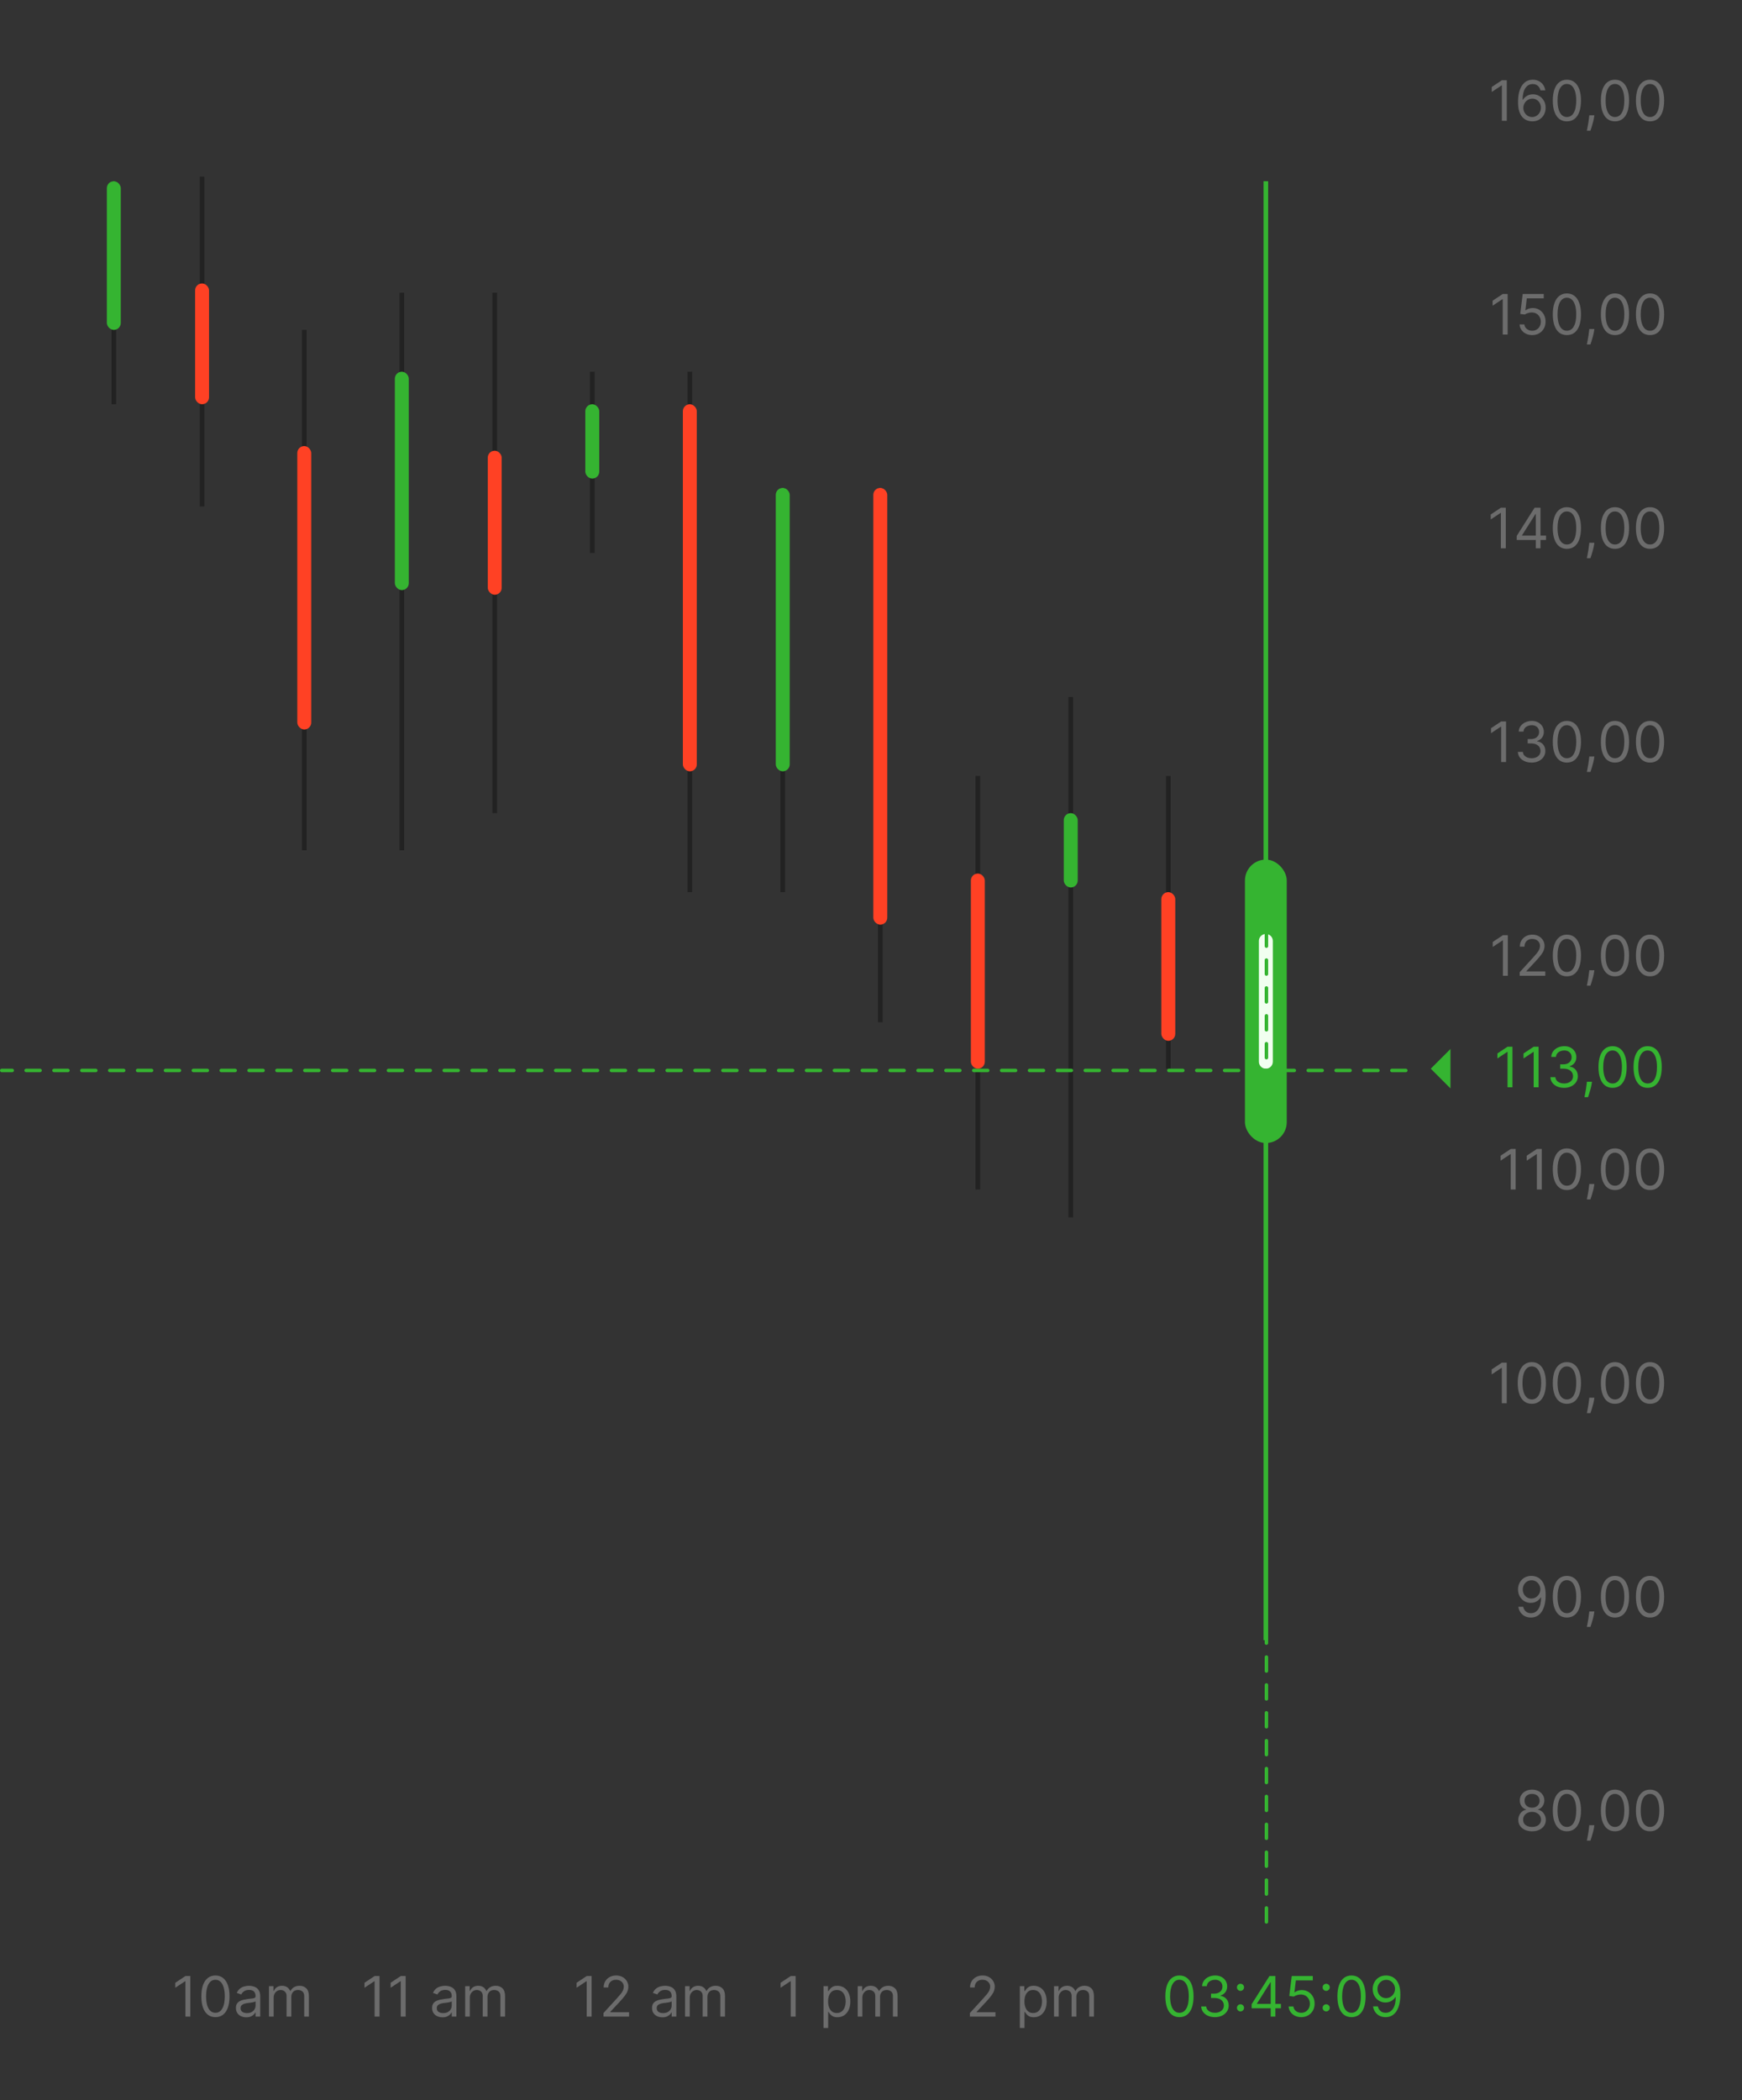 <svg width="375" height="452" viewBox="0 0 375 452" fill="none" xmlns="http://www.w3.org/2000/svg">
<rect x="0" y="0" width="375" height="452" fill="#333333" stroke="none"/>
<line x1="24.5" y1="87" x2="24.5" y2="39" stroke="#222222"/>
<rect x="23" y="39" width="3" height="32" rx="1.5" fill="#35B431"/>
<line x1="43.5" y1="109" x2="43.5" y2="38" stroke="#222222"/>
<rect x="42" y="61" width="3" height="26" rx="1.5" fill="#FF4124"/>
<line x1="65.5" y1="183" x2="65.5" y2="71" stroke="#222222"/>
<rect x="64" y="96" width="3" height="61" rx="1.5" fill="#FF4124"/>
<line x1="86.5" y1="183" x2="86.5" y2="63" stroke="#222222"/>
<rect x="85" y="80" width="3" height="47" rx="1.5" fill="#35B431"/>
<line x1="106.5" y1="175" x2="106.5" y2="63" stroke="#222222"/>
<rect x="105" y="97" width="3" height="31" rx="1.5" fill="#FF4124"/>
<line x1="127.5" y1="119" x2="127.5" y2="80" stroke="#222222"/>
<rect x="126" y="87" width="3" height="16" rx="1.5" fill="#35B431"/>
<line x1="148.5" y1="192" x2="148.5" y2="80" stroke="#222222"/>
<rect x="147" y="87" width="3" height="79" rx="1.5" fill="#FF4124"/>
<line x1="168.5" y1="192" x2="168.5" y2="105" stroke="#222222"/>
<rect x="167" y="105" width="3" height="61" rx="1.5" fill="#35B431"/>
<line x1="189.5" y1="220" x2="189.5" y2="105" stroke="#222222"/>
<rect x="188" y="105" width="3" height="94" rx="1.5" fill="#FF4124"/>
<line x1="210.5" y1="256" x2="210.5" y2="167" stroke="#222222"/>
<rect x="209" y="188" width="3" height="42" rx="1.5" fill="#FF4124"/>
<line x1="230.5" y1="262" x2="230.5" y2="150" stroke="#222222"/>
<rect x="229" y="175" width="3" height="16" rx="1.5" fill="#35B431"/>
<line x1="251.5" y1="230" x2="251.5" y2="167" stroke="#222222"/>
<rect x="250" y="192" width="3" height="32" rx="1.5" fill="#FF4124"/>
<line x1="272.5" y1="353" x2="272.5" y2="39" stroke="#35B431"/>
<rect x="268" y="185" width="9" height="61" rx="4.5" fill="#35B431"/>
<path d="M271 202.5C271 201.672 271.672 201 272.5 201V201C273.328 201 274 201.672 274 202.5V228.5C274 229.328 273.328 230 272.5 230V230C271.672 230 271 229.328 271 228.5V202.5Z" fill="#F1FFF0"/>
<path d="M324.363 17.273V26H323.306V18.381H323.255L321.125 19.796V18.722L323.306 17.273H324.363ZM329.819 26.119C329.461 26.114 329.103 26.046 328.745 25.915C328.387 25.784 328.06 25.564 327.765 25.254C327.47 24.942 327.232 24.52 327.053 23.989C326.874 23.454 326.785 22.784 326.785 21.977C326.785 21.204 326.857 20.52 327.002 19.923C327.147 19.324 327.357 18.82 327.633 18.41C327.908 17.999 328.241 17.686 328.63 17.473C329.022 17.26 329.464 17.153 329.955 17.153C330.444 17.153 330.879 17.251 331.259 17.447C331.643 17.641 331.955 17.91 332.197 18.257C332.438 18.604 332.595 19.003 332.666 19.454H331.626C331.529 19.062 331.342 18.737 331.063 18.479C330.785 18.22 330.416 18.091 329.955 18.091C329.279 18.091 328.747 18.385 328.357 18.973C327.971 19.561 327.776 20.386 327.773 21.449H327.842C328.001 21.207 328.19 21.001 328.408 20.831C328.63 20.658 328.874 20.524 329.141 20.43C329.408 20.337 329.691 20.29 329.989 20.29C330.489 20.29 330.947 20.415 331.362 20.665C331.776 20.912 332.109 21.254 332.359 21.692C332.609 22.126 332.734 22.625 332.734 23.188C332.734 23.727 332.613 24.222 332.372 24.671C332.13 25.116 331.791 25.472 331.353 25.736C330.918 25.997 330.407 26.125 329.819 26.119ZM329.819 25.182C330.177 25.182 330.498 25.092 330.782 24.913C331.069 24.734 331.295 24.494 331.46 24.193C331.627 23.892 331.711 23.557 331.711 23.188C331.711 22.827 331.63 22.499 331.468 22.203C331.309 21.905 331.089 21.668 330.808 21.491C330.529 21.315 330.211 21.227 329.853 21.227C329.583 21.227 329.332 21.281 329.099 21.389C328.866 21.494 328.661 21.639 328.485 21.824C328.312 22.009 328.175 22.22 328.076 22.459C327.977 22.695 327.927 22.943 327.927 23.204C327.927 23.551 328.008 23.875 328.17 24.176C328.335 24.477 328.559 24.72 328.843 24.905C329.13 25.09 329.455 25.182 329.819 25.182ZM337.304 26.119C336.662 26.119 336.115 25.945 335.663 25.595C335.212 25.243 334.867 24.733 334.628 24.065C334.389 23.395 334.27 22.585 334.27 21.636C334.27 20.693 334.389 19.888 334.628 19.22C334.869 18.55 335.216 18.038 335.668 17.686C336.122 17.331 336.668 17.153 337.304 17.153C337.94 17.153 338.484 17.331 338.936 17.686C339.391 18.038 339.737 18.55 339.976 19.22C340.217 19.888 340.338 20.693 340.338 21.636C340.338 22.585 340.219 23.395 339.98 24.065C339.742 24.733 339.396 25.243 338.945 25.595C338.493 25.945 337.946 26.119 337.304 26.119ZM337.304 25.182C337.94 25.182 338.435 24.875 338.787 24.261C339.139 23.648 339.315 22.773 339.315 21.636C339.315 20.881 339.234 20.237 339.073 19.706C338.913 19.175 338.683 18.77 338.382 18.491C338.084 18.213 337.725 18.074 337.304 18.074C336.673 18.074 336.181 18.385 335.825 19.007C335.47 19.626 335.293 20.503 335.293 21.636C335.293 22.392 335.372 23.034 335.531 23.562C335.69 24.091 335.919 24.493 336.217 24.768C336.519 25.044 336.881 25.182 337.304 25.182ZM343.218 24.807L343.15 25.267C343.101 25.591 343.028 25.938 342.928 26.307C342.831 26.676 342.731 27.024 342.626 27.351C342.52 27.678 342.434 27.938 342.366 28.131H341.599C341.635 27.949 341.684 27.709 341.743 27.41C341.803 27.112 341.863 26.778 341.922 26.409C341.985 26.043 342.036 25.668 342.076 25.284L342.127 24.807H343.218ZM347.654 26.119C347.012 26.119 346.465 25.945 346.013 25.595C345.562 25.243 345.217 24.733 344.978 24.065C344.739 23.395 344.62 22.585 344.62 21.636C344.62 20.693 344.739 19.888 344.978 19.22C345.219 18.55 345.566 18.038 346.018 17.686C346.472 17.331 347.018 17.153 347.654 17.153C348.29 17.153 348.834 17.331 349.286 17.686C349.741 18.038 350.087 18.55 350.326 19.22C350.567 19.888 350.688 20.693 350.688 21.636C350.688 22.585 350.569 23.395 350.33 24.065C350.092 24.733 349.746 25.243 349.295 25.595C348.843 25.945 348.296 26.119 347.654 26.119ZM347.654 25.182C348.29 25.182 348.785 24.875 349.137 24.261C349.489 23.648 349.665 22.773 349.665 21.636C349.665 20.881 349.584 20.237 349.422 19.706C349.263 19.175 349.033 18.77 348.732 18.491C348.434 18.213 348.074 18.074 347.654 18.074C347.023 18.074 346.53 18.385 346.175 19.007C345.82 19.626 345.643 20.503 345.643 21.636C345.643 22.392 345.722 23.034 345.881 23.562C346.04 24.091 346.269 24.493 346.567 24.768C346.868 25.044 347.231 25.182 347.654 25.182ZM355.202 26.119C354.56 26.119 354.013 25.945 353.561 25.595C353.11 25.243 352.765 24.733 352.526 24.065C352.287 23.395 352.168 22.585 352.168 21.636C352.168 20.693 352.287 19.888 352.526 19.22C352.767 18.55 353.114 18.038 353.566 17.686C354.02 17.331 354.566 17.153 355.202 17.153C355.838 17.153 356.382 17.331 356.834 17.686C357.289 18.038 357.635 18.55 357.874 19.22C358.115 19.888 358.236 20.693 358.236 21.636C358.236 22.585 358.117 23.395 357.878 24.065C357.64 24.733 357.294 25.243 356.843 25.595C356.391 25.945 355.844 26.119 355.202 26.119ZM355.202 25.182C355.838 25.182 356.333 24.875 356.685 24.261C357.037 23.648 357.213 22.773 357.213 21.636C357.213 20.881 357.132 20.237 356.97 19.706C356.811 19.175 356.581 18.77 356.28 18.491C355.982 18.213 355.622 18.074 355.202 18.074C354.571 18.074 354.078 18.385 353.723 19.007C353.368 19.626 353.191 20.503 353.191 21.636C353.191 22.392 353.27 23.034 353.429 23.562C353.588 24.091 353.817 24.493 354.115 24.768C354.416 25.044 354.779 25.182 355.202 25.182Z" fill="#6C6C6C"/>
<path d="M324.551 63.273V72H323.494V64.381H323.443L321.312 65.796V64.722L323.494 63.273H324.551ZM329.836 72.119C329.336 72.119 328.886 72.02 328.485 71.821C328.085 71.622 327.764 71.349 327.522 71.003C327.281 70.656 327.148 70.261 327.126 69.818H328.148C328.188 70.213 328.367 70.54 328.685 70.798C329.006 71.054 329.39 71.182 329.836 71.182C330.194 71.182 330.512 71.098 330.791 70.93C331.072 70.763 331.292 70.533 331.451 70.24C331.613 69.945 331.694 69.611 331.694 69.239C331.694 68.858 331.61 68.519 331.443 68.22C331.278 67.919 331.05 67.682 330.761 67.508C330.471 67.335 330.14 67.247 329.768 67.244C329.501 67.242 329.227 67.283 328.945 67.368C328.664 67.45 328.433 67.557 328.251 67.688L327.262 67.568L327.791 63.273H332.325V64.21H328.677L328.37 66.784H328.421C328.6 66.642 328.825 66.524 329.095 66.43C329.364 66.337 329.646 66.29 329.938 66.29C330.472 66.29 330.948 66.418 331.366 66.673C331.786 66.926 332.116 67.273 332.354 67.713C332.596 68.153 332.717 68.656 332.717 69.222C332.717 69.778 332.592 70.276 332.342 70.713C332.095 71.148 331.754 71.492 331.319 71.744C330.884 71.994 330.39 72.119 329.836 72.119ZM337.304 72.119C336.662 72.119 336.115 71.945 335.663 71.595C335.212 71.243 334.867 70.733 334.628 70.065C334.389 69.395 334.27 68.585 334.27 67.636C334.27 66.693 334.389 65.888 334.628 65.22C334.869 64.55 335.216 64.038 335.668 63.686C336.122 63.331 336.668 63.153 337.304 63.153C337.94 63.153 338.484 63.331 338.936 63.686C339.391 64.038 339.737 64.55 339.976 65.22C340.217 65.888 340.338 66.693 340.338 67.636C340.338 68.585 340.219 69.395 339.98 70.065C339.742 70.733 339.396 71.243 338.945 71.595C338.493 71.945 337.946 72.119 337.304 72.119ZM337.304 71.182C337.94 71.182 338.435 70.875 338.787 70.261C339.139 69.648 339.315 68.773 339.315 67.636C339.315 66.881 339.234 66.237 339.073 65.706C338.913 65.175 338.683 64.77 338.382 64.492C338.084 64.213 337.725 64.074 337.304 64.074C336.673 64.074 336.181 64.385 335.825 65.007C335.47 65.626 335.293 66.503 335.293 67.636C335.293 68.392 335.372 69.034 335.531 69.562C335.69 70.091 335.919 70.493 336.217 70.769C336.519 71.044 336.881 71.182 337.304 71.182ZM343.218 70.807L343.15 71.267C343.101 71.591 343.028 71.938 342.928 72.307C342.831 72.676 342.731 73.024 342.626 73.351C342.52 73.678 342.434 73.938 342.366 74.131H341.599C341.635 73.949 341.684 73.709 341.743 73.41C341.803 73.112 341.863 72.778 341.922 72.409C341.985 72.043 342.036 71.668 342.076 71.284L342.127 70.807H343.218ZM347.654 72.119C347.012 72.119 346.465 71.945 346.013 71.595C345.562 71.243 345.217 70.733 344.978 70.065C344.739 69.395 344.62 68.585 344.62 67.636C344.62 66.693 344.739 65.888 344.978 65.22C345.219 64.55 345.566 64.038 346.018 63.686C346.472 63.331 347.018 63.153 347.654 63.153C348.29 63.153 348.834 63.331 349.286 63.686C349.741 64.038 350.087 64.55 350.326 65.22C350.567 65.888 350.688 66.693 350.688 67.636C350.688 68.585 350.569 69.395 350.33 70.065C350.092 70.733 349.746 71.243 349.295 71.595C348.843 71.945 348.296 72.119 347.654 72.119ZM347.654 71.182C348.29 71.182 348.785 70.875 349.137 70.261C349.489 69.648 349.665 68.773 349.665 67.636C349.665 66.881 349.584 66.237 349.422 65.706C349.263 65.175 349.033 64.77 348.732 64.492C348.434 64.213 348.074 64.074 347.654 64.074C347.023 64.074 346.53 64.385 346.175 65.007C345.82 65.626 345.643 66.503 345.643 67.636C345.643 68.392 345.722 69.034 345.881 69.562C346.04 70.091 346.269 70.493 346.567 70.769C346.868 71.044 347.231 71.182 347.654 71.182ZM355.202 72.119C354.56 72.119 354.013 71.945 353.561 71.595C353.11 71.243 352.765 70.733 352.526 70.065C352.287 69.395 352.168 68.585 352.168 67.636C352.168 66.693 352.287 65.888 352.526 65.22C352.767 64.55 353.114 64.038 353.566 63.686C354.02 63.331 354.566 63.153 355.202 63.153C355.838 63.153 356.382 63.331 356.834 63.686C357.289 64.038 357.635 64.55 357.874 65.22C358.115 65.888 358.236 66.693 358.236 67.636C358.236 68.585 358.117 69.395 357.878 70.065C357.64 70.733 357.294 71.243 356.843 71.595C356.391 71.945 355.844 72.119 355.202 72.119ZM355.202 71.182C355.838 71.182 356.333 70.875 356.685 70.261C357.037 69.648 357.213 68.773 357.213 67.636C357.213 66.881 357.132 66.237 356.97 65.706C356.811 65.175 356.581 64.77 356.28 64.492C355.982 64.213 355.622 64.074 355.202 64.074C354.571 64.074 354.078 64.385 353.723 65.007C353.368 65.626 353.191 66.503 353.191 67.636C353.191 68.392 353.27 69.034 353.429 69.562C353.588 70.091 353.817 70.493 354.115 70.769C354.416 71.044 354.779 71.182 355.202 71.182Z" fill="#6C6C6C"/>
<path d="M324.152 109.273V118H323.096V110.381H323.044L320.914 111.795V110.722L323.096 109.273H324.152ZM326.506 116.21V115.341L330.341 109.273H330.972V110.619H330.546L327.648 115.205V115.273H332.813V116.21H326.506ZM330.614 118V115.946V115.541V109.273H331.619V118H330.614ZM337.304 118.119C336.662 118.119 336.115 117.945 335.663 117.595C335.212 117.243 334.867 116.733 334.628 116.065C334.389 115.395 334.27 114.585 334.27 113.636C334.27 112.693 334.389 111.888 334.628 111.22C334.869 110.55 335.216 110.038 335.668 109.686C336.122 109.331 336.668 109.153 337.304 109.153C337.94 109.153 338.484 109.331 338.936 109.686C339.391 110.038 339.737 110.55 339.976 111.22C340.217 111.888 340.338 112.693 340.338 113.636C340.338 114.585 340.219 115.395 339.98 116.065C339.742 116.733 339.396 117.243 338.945 117.595C338.493 117.945 337.946 118.119 337.304 118.119ZM337.304 117.182C337.94 117.182 338.435 116.875 338.787 116.261C339.139 115.648 339.315 114.773 339.315 113.636C339.315 112.881 339.234 112.237 339.073 111.706C338.913 111.175 338.683 110.77 338.382 110.491C338.084 110.213 337.725 110.074 337.304 110.074C336.673 110.074 336.181 110.385 335.825 111.007C335.47 111.626 335.293 112.503 335.293 113.636C335.293 114.392 335.372 115.034 335.531 115.562C335.69 116.091 335.919 116.493 336.217 116.768C336.519 117.044 336.881 117.182 337.304 117.182ZM343.218 116.807L343.15 117.267C343.101 117.591 343.028 117.938 342.928 118.307C342.831 118.676 342.731 119.024 342.626 119.351C342.52 119.678 342.434 119.938 342.366 120.131H341.599C341.635 119.949 341.684 119.709 341.743 119.411C341.803 119.112 341.863 118.778 341.922 118.409C341.985 118.043 342.036 117.668 342.076 117.284L342.127 116.807H343.218ZM347.654 118.119C347.012 118.119 346.465 117.945 346.013 117.595C345.562 117.243 345.217 116.733 344.978 116.065C344.739 115.395 344.62 114.585 344.62 113.636C344.62 112.693 344.739 111.888 344.978 111.22C345.219 110.55 345.566 110.038 346.018 109.686C346.472 109.331 347.018 109.153 347.654 109.153C348.29 109.153 348.834 109.331 349.286 109.686C349.741 110.038 350.087 110.55 350.326 111.22C350.567 111.888 350.688 112.693 350.688 113.636C350.688 114.585 350.569 115.395 350.33 116.065C350.092 116.733 349.746 117.243 349.295 117.595C348.843 117.945 348.296 118.119 347.654 118.119ZM347.654 117.182C348.29 117.182 348.785 116.875 349.137 116.261C349.489 115.648 349.665 114.773 349.665 113.636C349.665 112.881 349.584 112.237 349.422 111.706C349.263 111.175 349.033 110.77 348.732 110.491C348.434 110.213 348.074 110.074 347.654 110.074C347.023 110.074 346.53 110.385 346.175 111.007C345.82 111.626 345.643 112.503 345.643 113.636C345.643 114.392 345.722 115.034 345.881 115.562C346.04 116.091 346.269 116.493 346.567 116.768C346.868 117.044 347.231 117.182 347.654 117.182ZM355.202 118.119C354.56 118.119 354.013 117.945 353.561 117.595C353.11 117.243 352.765 116.733 352.526 116.065C352.287 115.395 352.168 114.585 352.168 113.636C352.168 112.693 352.287 111.888 352.526 111.22C352.767 110.55 353.114 110.038 353.566 109.686C354.02 109.331 354.566 109.153 355.202 109.153C355.838 109.153 356.382 109.331 356.834 109.686C357.289 110.038 357.635 110.55 357.874 111.22C358.115 111.888 358.236 112.693 358.236 113.636C358.236 114.585 358.117 115.395 357.878 116.065C357.64 116.733 357.294 117.243 356.843 117.595C356.391 117.945 355.844 118.119 355.202 118.119ZM355.202 117.182C355.838 117.182 356.333 116.875 356.685 116.261C357.037 115.648 357.213 114.773 357.213 113.636C357.213 112.881 357.132 112.237 356.97 111.706C356.811 111.175 356.581 110.77 356.28 110.491C355.982 110.213 355.622 110.074 355.202 110.074C354.571 110.074 354.078 110.385 353.723 111.007C353.368 111.626 353.191 112.503 353.191 113.636C353.191 114.392 353.27 115.034 353.429 115.562C353.588 116.091 353.817 116.493 354.115 116.768C354.416 117.044 354.779 117.182 355.202 117.182Z" fill="#6C6C6C"/>
<path d="M324.211 155.273V164H323.154V156.381H323.103L320.972 157.795V156.722L323.154 155.273H324.211ZM329.718 164.119C329.155 164.119 328.654 164.023 328.213 163.83C327.776 163.636 327.428 163.368 327.169 163.024C326.914 162.678 326.775 162.276 326.752 161.818H327.826C327.848 162.099 327.945 162.342 328.115 162.547C328.286 162.749 328.509 162.905 328.785 163.016C329.06 163.126 329.365 163.182 329.701 163.182C330.076 163.182 330.408 163.116 330.698 162.986C330.988 162.855 331.215 162.673 331.38 162.44C331.544 162.207 331.627 161.938 331.627 161.631C331.627 161.31 331.547 161.027 331.388 160.783C331.229 160.536 330.996 160.342 330.689 160.203C330.383 160.064 330.008 159.994 329.564 159.994H328.865V159.057H329.564C329.911 159.057 330.215 158.994 330.476 158.869C330.74 158.744 330.946 158.568 331.094 158.341C331.245 158.114 331.32 157.847 331.32 157.54C331.32 157.244 331.255 156.987 331.124 156.768C330.993 156.55 330.809 156.379 330.57 156.257C330.334 156.135 330.056 156.074 329.735 156.074C329.434 156.074 329.15 156.129 328.883 156.24C328.618 156.348 328.402 156.506 328.235 156.713C328.067 156.918 327.976 157.165 327.962 157.455H326.939C326.956 156.997 327.094 156.597 327.353 156.253C327.611 155.906 327.949 155.636 328.367 155.443C328.787 155.25 329.249 155.153 329.752 155.153C330.292 155.153 330.755 155.263 331.141 155.482C331.527 155.697 331.824 155.983 332.032 156.338C332.239 156.693 332.343 157.077 332.343 157.489C332.343 157.98 332.213 158.399 331.955 158.746C331.699 159.092 331.351 159.332 330.911 159.466V159.534C331.462 159.625 331.892 159.859 332.202 160.237C332.512 160.612 332.667 161.077 332.667 161.631C332.667 162.105 332.537 162.531 332.279 162.909C332.023 163.284 331.674 163.58 331.231 163.795C330.787 164.011 330.283 164.119 329.718 164.119ZM337.304 164.119C336.662 164.119 336.115 163.945 335.663 163.595C335.212 163.243 334.867 162.733 334.628 162.065C334.389 161.395 334.27 160.585 334.27 159.636C334.27 158.693 334.389 157.888 334.628 157.22C334.869 156.55 335.216 156.038 335.668 155.686C336.122 155.331 336.668 155.153 337.304 155.153C337.94 155.153 338.484 155.331 338.936 155.686C339.391 156.038 339.737 156.55 339.976 157.22C340.217 157.888 340.338 158.693 340.338 159.636C340.338 160.585 340.219 161.395 339.98 162.065C339.742 162.733 339.396 163.243 338.945 163.595C338.493 163.945 337.946 164.119 337.304 164.119ZM337.304 163.182C337.94 163.182 338.435 162.875 338.787 162.261C339.139 161.648 339.315 160.773 339.315 159.636C339.315 158.881 339.234 158.237 339.073 157.706C338.913 157.175 338.683 156.77 338.382 156.491C338.084 156.213 337.725 156.074 337.304 156.074C336.673 156.074 336.181 156.385 335.825 157.007C335.47 157.626 335.293 158.503 335.293 159.636C335.293 160.392 335.372 161.034 335.531 161.562C335.69 162.091 335.919 162.493 336.217 162.768C336.519 163.044 336.881 163.182 337.304 163.182ZM343.218 162.807L343.15 163.267C343.101 163.591 343.028 163.938 342.928 164.307C342.831 164.676 342.731 165.024 342.626 165.351C342.52 165.678 342.434 165.938 342.366 166.131H341.599C341.635 165.949 341.684 165.709 341.743 165.411C341.803 165.112 341.863 164.778 341.922 164.409C341.985 164.043 342.036 163.668 342.076 163.284L342.127 162.807H343.218ZM347.654 164.119C347.012 164.119 346.465 163.945 346.013 163.595C345.562 163.243 345.217 162.733 344.978 162.065C344.739 161.395 344.62 160.585 344.62 159.636C344.62 158.693 344.739 157.888 344.978 157.22C345.219 156.55 345.566 156.038 346.018 155.686C346.472 155.331 347.018 155.153 347.654 155.153C348.29 155.153 348.834 155.331 349.286 155.686C349.741 156.038 350.087 156.55 350.326 157.22C350.567 157.888 350.688 158.693 350.688 159.636C350.688 160.585 350.569 161.395 350.33 162.065C350.092 162.733 349.746 163.243 349.295 163.595C348.843 163.945 348.296 164.119 347.654 164.119ZM347.654 163.182C348.29 163.182 348.785 162.875 349.137 162.261C349.489 161.648 349.665 160.773 349.665 159.636C349.665 158.881 349.584 158.237 349.422 157.706C349.263 157.175 349.033 156.77 348.732 156.491C348.434 156.213 348.074 156.074 347.654 156.074C347.023 156.074 346.53 156.385 346.175 157.007C345.82 157.626 345.643 158.503 345.643 159.636C345.643 160.392 345.722 161.034 345.881 161.562C346.04 162.091 346.269 162.493 346.567 162.768C346.868 163.044 347.231 163.182 347.654 163.182ZM355.202 164.119C354.56 164.119 354.013 163.945 353.561 163.595C353.11 163.243 352.765 162.733 352.526 162.065C352.287 161.395 352.168 160.585 352.168 159.636C352.168 158.693 352.287 157.888 352.526 157.22C352.767 156.55 353.114 156.038 353.566 155.686C354.02 155.331 354.566 155.153 355.202 155.153C355.838 155.153 356.382 155.331 356.834 155.686C357.289 156.038 357.635 156.55 357.874 157.22C358.115 157.888 358.236 158.693 358.236 159.636C358.236 160.585 358.117 161.395 357.878 162.065C357.64 162.733 357.294 163.243 356.843 163.595C356.391 163.945 355.844 164.119 355.202 164.119ZM355.202 163.182C355.838 163.182 356.333 162.875 356.685 162.261C357.037 161.648 357.213 160.773 357.213 159.636C357.213 158.881 357.132 158.237 356.97 157.706C356.811 157.175 356.581 156.77 356.28 156.491C355.982 156.213 355.622 156.074 355.202 156.074C354.571 156.074 354.078 156.385 353.723 157.007C353.368 157.626 353.191 158.503 353.191 159.636C353.191 160.392 353.27 161.034 353.429 161.562C353.588 162.091 353.817 162.493 354.115 162.768C354.416 163.044 354.779 163.182 355.202 163.182Z" fill="#6C6C6C"/>
<path d="M324.586 201.273V210H323.529V202.381H323.478L321.347 203.795V202.722L323.529 201.273H324.586ZM327.144 210V209.233L330.025 206.08C330.363 205.71 330.641 205.389 330.86 205.116C331.079 204.841 331.24 204.582 331.346 204.341C331.454 204.097 331.508 203.841 331.508 203.574C331.508 203.267 331.434 203.001 331.286 202.777C331.141 202.553 330.942 202.379 330.689 202.257C330.436 202.135 330.152 202.074 329.837 202.074C329.502 202.074 329.209 202.143 328.959 202.283C328.712 202.419 328.52 202.611 328.384 202.858C328.25 203.105 328.184 203.395 328.184 203.727H327.178C327.178 203.216 327.296 202.767 327.532 202.381C327.767 201.994 328.088 201.693 328.495 201.477C328.904 201.261 329.363 201.153 329.871 201.153C330.383 201.153 330.836 201.261 331.231 201.477C331.625 201.693 331.935 201.984 332.16 202.351C332.384 202.717 332.496 203.125 332.496 203.574C332.496 203.895 332.438 204.209 332.321 204.516C332.208 204.82 332.009 205.159 331.725 205.534C331.444 205.906 331.053 206.361 330.553 206.898L328.593 208.994V209.062H332.65V210H327.144ZM337.304 210.119C336.662 210.119 336.115 209.945 335.663 209.595C335.212 209.243 334.867 208.733 334.628 208.065C334.389 207.395 334.27 206.585 334.27 205.636C334.27 204.693 334.389 203.888 334.628 203.22C334.869 202.55 335.216 202.038 335.668 201.686C336.122 201.331 336.668 201.153 337.304 201.153C337.94 201.153 338.484 201.331 338.936 201.686C339.391 202.038 339.737 202.55 339.976 203.22C340.217 203.888 340.338 204.693 340.338 205.636C340.338 206.585 340.219 207.395 339.98 208.065C339.742 208.733 339.396 209.243 338.945 209.595C338.493 209.945 337.946 210.119 337.304 210.119ZM337.304 209.182C337.94 209.182 338.435 208.875 338.787 208.261C339.139 207.648 339.315 206.773 339.315 205.636C339.315 204.881 339.234 204.237 339.073 203.706C338.913 203.175 338.683 202.77 338.382 202.491C338.084 202.213 337.725 202.074 337.304 202.074C336.673 202.074 336.181 202.385 335.825 203.007C335.47 203.626 335.293 204.503 335.293 205.636C335.293 206.392 335.372 207.034 335.531 207.562C335.69 208.091 335.919 208.493 336.217 208.768C336.519 209.044 336.881 209.182 337.304 209.182ZM343.218 208.807L343.15 209.267C343.101 209.591 343.028 209.938 342.928 210.307C342.831 210.676 342.731 211.024 342.626 211.351C342.52 211.678 342.434 211.938 342.366 212.131H341.599C341.635 211.949 341.684 211.709 341.743 211.411C341.803 211.112 341.863 210.778 341.922 210.409C341.985 210.043 342.036 209.668 342.076 209.284L342.127 208.807H343.218ZM347.654 210.119C347.012 210.119 346.465 209.945 346.013 209.595C345.562 209.243 345.217 208.733 344.978 208.065C344.739 207.395 344.62 206.585 344.62 205.636C344.62 204.693 344.739 203.888 344.978 203.22C345.219 202.55 345.566 202.038 346.018 201.686C346.472 201.331 347.018 201.153 347.654 201.153C348.29 201.153 348.834 201.331 349.286 201.686C349.741 202.038 350.087 202.55 350.326 203.22C350.567 203.888 350.688 204.693 350.688 205.636C350.688 206.585 350.569 207.395 350.33 208.065C350.092 208.733 349.746 209.243 349.295 209.595C348.843 209.945 348.296 210.119 347.654 210.119ZM347.654 209.182C348.29 209.182 348.785 208.875 349.137 208.261C349.489 207.648 349.665 206.773 349.665 205.636C349.665 204.881 349.584 204.237 349.422 203.706C349.263 203.175 349.033 202.77 348.732 202.491C348.434 202.213 348.074 202.074 347.654 202.074C347.023 202.074 346.53 202.385 346.175 203.007C345.82 203.626 345.643 204.503 345.643 205.636C345.643 206.392 345.722 207.034 345.881 207.562C346.04 208.091 346.269 208.493 346.567 208.768C346.868 209.044 347.231 209.182 347.654 209.182ZM355.202 210.119C354.56 210.119 354.013 209.945 353.561 209.595C353.11 209.243 352.765 208.733 352.526 208.065C352.287 207.395 352.168 206.585 352.168 205.636C352.168 204.693 352.287 203.888 352.526 203.22C352.767 202.55 353.114 202.038 353.566 201.686C354.02 201.331 354.566 201.153 355.202 201.153C355.838 201.153 356.382 201.331 356.834 201.686C357.289 202.038 357.635 202.55 357.874 203.22C358.115 203.888 358.236 204.693 358.236 205.636C358.236 206.585 358.117 207.395 357.878 208.065C357.64 208.733 357.294 209.243 356.843 209.595C356.391 209.945 355.844 210.119 355.202 210.119ZM355.202 209.182C355.838 209.182 356.333 208.875 356.685 208.261C357.037 207.648 357.213 206.773 357.213 205.636C357.213 204.881 357.132 204.237 356.97 203.706C356.811 203.175 356.581 202.77 356.28 202.491C355.982 202.213 355.622 202.074 355.202 202.074C354.571 202.074 354.078 202.385 353.723 203.007C353.368 203.626 353.191 204.503 353.191 205.636C353.191 206.392 353.27 207.034 353.429 207.562C353.588 208.091 353.817 208.493 354.115 208.768C354.416 209.044 354.779 209.182 355.202 209.182Z" fill="#6C6C6C"/>
<path d="M326.273 247.273V256H325.217V248.381H325.165L323.035 249.795V248.722L325.217 247.273H326.273ZM331.9 247.273V256H330.843V248.381H330.792L328.661 249.795V248.722L330.843 247.273H331.9ZM337.304 256.119C336.662 256.119 336.115 255.945 335.663 255.595C335.212 255.243 334.867 254.733 334.628 254.065C334.389 253.395 334.27 252.585 334.27 251.636C334.27 250.693 334.389 249.888 334.628 249.22C334.869 248.55 335.216 248.038 335.668 247.686C336.122 247.331 336.668 247.153 337.304 247.153C337.94 247.153 338.484 247.331 338.936 247.686C339.391 248.038 339.737 248.55 339.976 249.22C340.217 249.888 340.338 250.693 340.338 251.636C340.338 252.585 340.219 253.395 339.98 254.065C339.742 254.733 339.396 255.243 338.945 255.595C338.493 255.945 337.946 256.119 337.304 256.119ZM337.304 255.182C337.94 255.182 338.435 254.875 338.787 254.261C339.139 253.648 339.315 252.773 339.315 251.636C339.315 250.881 339.234 250.237 339.073 249.706C338.913 249.175 338.683 248.77 338.382 248.491C338.084 248.213 337.725 248.074 337.304 248.074C336.673 248.074 336.181 248.385 335.825 249.007C335.47 249.626 335.293 250.503 335.293 251.636C335.293 252.392 335.372 253.034 335.531 253.562C335.69 254.091 335.919 254.493 336.217 254.768C336.519 255.044 336.881 255.182 337.304 255.182ZM343.218 254.807L343.15 255.267C343.101 255.591 343.028 255.938 342.928 256.307C342.831 256.676 342.731 257.024 342.626 257.351C342.52 257.678 342.434 257.938 342.366 258.131H341.599C341.635 257.949 341.684 257.709 341.743 257.411C341.803 257.112 341.863 256.778 341.922 256.409C341.985 256.043 342.036 255.668 342.076 255.284L342.127 254.807H343.218ZM347.654 256.119C347.012 256.119 346.465 255.945 346.013 255.595C345.562 255.243 345.217 254.733 344.978 254.065C344.739 253.395 344.62 252.585 344.62 251.636C344.62 250.693 344.739 249.888 344.978 249.22C345.219 248.55 345.566 248.038 346.018 247.686C346.472 247.331 347.018 247.153 347.654 247.153C348.29 247.153 348.834 247.331 349.286 247.686C349.741 248.038 350.087 248.55 350.326 249.22C350.567 249.888 350.688 250.693 350.688 251.636C350.688 252.585 350.569 253.395 350.33 254.065C350.092 254.733 349.746 255.243 349.295 255.595C348.843 255.945 348.296 256.119 347.654 256.119ZM347.654 255.182C348.29 255.182 348.785 254.875 349.137 254.261C349.489 253.648 349.665 252.773 349.665 251.636C349.665 250.881 349.584 250.237 349.422 249.706C349.263 249.175 349.033 248.77 348.732 248.491C348.434 248.213 348.074 248.074 347.654 248.074C347.023 248.074 346.53 248.385 346.175 249.007C345.82 249.626 345.643 250.503 345.643 251.636C345.643 252.392 345.722 253.034 345.881 253.562C346.04 254.091 346.269 254.493 346.567 254.768C346.868 255.044 347.231 255.182 347.654 255.182ZM355.202 256.119C354.56 256.119 354.013 255.945 353.561 255.595C353.11 255.243 352.765 254.733 352.526 254.065C352.287 253.395 352.168 252.585 352.168 251.636C352.168 250.693 352.287 249.888 352.526 249.22C352.767 248.55 353.114 248.038 353.566 247.686C354.02 247.331 354.566 247.153 355.202 247.153C355.838 247.153 356.382 247.331 356.834 247.686C357.289 248.038 357.635 248.55 357.874 249.22C358.115 249.888 358.236 250.693 358.236 251.636C358.236 252.585 358.117 253.395 357.878 254.065C357.64 254.733 357.294 255.243 356.843 255.595C356.391 255.945 355.844 256.119 355.202 256.119ZM355.202 255.182C355.838 255.182 356.333 254.875 356.685 254.261C357.037 253.648 357.213 252.773 357.213 251.636C357.213 250.881 357.132 250.237 356.97 249.706C356.811 249.175 356.581 248.77 356.28 248.491C355.982 248.213 355.622 248.074 355.202 248.074C354.571 248.074 354.078 248.385 353.723 249.007C353.368 249.626 353.191 250.503 353.191 251.636C353.191 252.392 353.27 253.034 353.429 253.562C353.588 254.091 353.817 254.493 354.115 254.768C354.416 255.044 354.779 255.182 355.202 255.182Z" fill="#6C6C6C"/>
<path d="M324.352 293.273V302H323.295V294.381H323.244L321.113 295.795V294.722L323.295 293.273H324.352ZM329.756 302.119C329.114 302.119 328.567 301.945 328.115 301.595C327.664 301.243 327.319 300.733 327.08 300.065C326.841 299.395 326.722 298.585 326.722 297.636C326.722 296.693 326.841 295.888 327.08 295.22C327.321 294.55 327.668 294.038 328.12 293.686C328.574 293.331 329.12 293.153 329.756 293.153C330.392 293.153 330.936 293.331 331.388 293.686C331.843 294.038 332.189 294.55 332.428 295.22C332.669 295.888 332.79 296.693 332.79 297.636C332.79 298.585 332.671 299.395 332.432 300.065C332.194 300.733 331.848 301.243 331.397 301.595C330.945 301.945 330.398 302.119 329.756 302.119ZM329.756 301.182C330.392 301.182 330.887 300.875 331.239 300.261C331.591 299.648 331.767 298.773 331.767 297.636C331.767 296.881 331.686 296.237 331.525 295.706C331.365 295.175 331.135 294.77 330.834 294.491C330.536 294.213 330.177 294.074 329.756 294.074C329.125 294.074 328.633 294.385 328.277 295.007C327.922 295.626 327.745 296.503 327.745 297.636C327.745 298.392 327.824 299.034 327.983 299.562C328.142 300.091 328.371 300.493 328.669 300.768C328.971 301.044 329.333 301.182 329.756 301.182ZM337.304 302.119C336.662 302.119 336.115 301.945 335.663 301.595C335.212 301.243 334.867 300.733 334.628 300.065C334.389 299.395 334.27 298.585 334.27 297.636C334.27 296.693 334.389 295.888 334.628 295.22C334.869 294.55 335.216 294.038 335.668 293.686C336.122 293.331 336.668 293.153 337.304 293.153C337.94 293.153 338.484 293.331 338.936 293.686C339.391 294.038 339.737 294.55 339.976 295.22C340.217 295.888 340.338 296.693 340.338 297.636C340.338 298.585 340.219 299.395 339.98 300.065C339.742 300.733 339.396 301.243 338.945 301.595C338.493 301.945 337.946 302.119 337.304 302.119ZM337.304 301.182C337.94 301.182 338.435 300.875 338.787 300.261C339.139 299.648 339.315 298.773 339.315 297.636C339.315 296.881 339.234 296.237 339.073 295.706C338.913 295.175 338.683 294.77 338.382 294.491C338.084 294.213 337.725 294.074 337.304 294.074C336.673 294.074 336.181 294.385 335.825 295.007C335.47 295.626 335.293 296.503 335.293 297.636C335.293 298.392 335.372 299.034 335.531 299.562C335.69 300.091 335.919 300.493 336.217 300.768C336.519 301.044 336.881 301.182 337.304 301.182ZM343.218 300.807L343.15 301.267C343.101 301.591 343.028 301.938 342.928 302.307C342.831 302.676 342.731 303.024 342.626 303.351C342.52 303.678 342.434 303.938 342.366 304.131H341.599C341.635 303.949 341.684 303.709 341.743 303.411C341.803 303.112 341.863 302.778 341.922 302.409C341.985 302.043 342.036 301.668 342.076 301.284L342.127 300.807H343.218ZM347.654 302.119C347.012 302.119 346.465 301.945 346.013 301.595C345.562 301.243 345.217 300.733 344.978 300.065C344.739 299.395 344.62 298.585 344.62 297.636C344.62 296.693 344.739 295.888 344.978 295.22C345.219 294.55 345.566 294.038 346.018 293.686C346.472 293.331 347.018 293.153 347.654 293.153C348.29 293.153 348.834 293.331 349.286 293.686C349.741 294.038 350.087 294.55 350.326 295.22C350.567 295.888 350.688 296.693 350.688 297.636C350.688 298.585 350.569 299.395 350.33 300.065C350.092 300.733 349.746 301.243 349.295 301.595C348.843 301.945 348.296 302.119 347.654 302.119ZM347.654 301.182C348.29 301.182 348.785 300.875 349.137 300.261C349.489 299.648 349.665 298.773 349.665 297.636C349.665 296.881 349.584 296.237 349.422 295.706C349.263 295.175 349.033 294.77 348.732 294.491C348.434 294.213 348.074 294.074 347.654 294.074C347.023 294.074 346.53 294.385 346.175 295.007C345.82 295.626 345.643 296.503 345.643 297.636C345.643 298.392 345.722 299.034 345.881 299.562C346.04 300.091 346.269 300.493 346.567 300.768C346.868 301.044 347.231 301.182 347.654 301.182ZM355.202 302.119C354.56 302.119 354.013 301.945 353.561 301.595C353.11 301.243 352.765 300.733 352.526 300.065C352.287 299.395 352.168 298.585 352.168 297.636C352.168 296.693 352.287 295.888 352.526 295.22C352.767 294.55 353.114 294.038 353.566 293.686C354.02 293.331 354.566 293.153 355.202 293.153C355.838 293.153 356.382 293.331 356.834 293.686C357.289 294.038 357.635 294.55 357.874 295.22C358.115 295.888 358.236 296.693 358.236 297.636C358.236 298.585 358.117 299.395 357.878 300.065C357.64 300.733 357.294 301.243 356.843 301.595C356.391 301.945 355.844 302.119 355.202 302.119ZM355.202 301.182C355.838 301.182 356.333 300.875 356.685 300.261C357.037 299.648 357.213 298.773 357.213 297.636C357.213 296.881 357.132 296.237 356.97 295.706C356.811 295.175 356.581 294.77 356.28 294.491C355.982 294.213 355.622 294.074 355.202 294.074C354.571 294.074 354.078 294.385 353.723 295.007C353.368 295.626 353.191 296.503 353.191 297.636C353.191 298.392 353.27 299.034 353.429 299.562C353.588 300.091 353.817 300.493 354.115 300.768C354.416 301.044 354.779 301.182 355.202 301.182Z" fill="#6C6C6C"/>
<path d="M329.7 339.153C330.058 339.156 330.416 339.224 330.773 339.358C331.131 339.491 331.458 339.713 331.754 340.023C332.049 340.33 332.286 340.749 332.465 341.28C332.644 341.811 332.734 342.477 332.734 343.278C332.734 344.054 332.66 344.743 332.512 345.345C332.367 345.945 332.157 346.45 331.881 346.862C331.609 347.274 331.276 347.587 330.884 347.8C330.495 348.013 330.055 348.119 329.563 348.119C329.075 348.119 328.639 348.023 328.255 347.83C327.874 347.634 327.562 347.362 327.318 347.016C327.076 346.666 326.921 346.261 326.853 345.801H327.893C327.987 346.202 328.173 346.533 328.451 346.794C328.732 347.053 329.103 347.182 329.563 347.182C330.237 347.182 330.768 346.888 331.157 346.3C331.549 345.712 331.745 344.881 331.745 343.807H331.677C331.518 344.045 331.329 344.251 331.11 344.425C330.891 344.598 330.648 344.732 330.381 344.825C330.114 344.919 329.83 344.966 329.529 344.966C329.029 344.966 328.57 344.842 328.153 344.595C327.738 344.345 327.406 344.003 327.156 343.568C326.908 343.131 326.785 342.631 326.785 342.068C326.785 341.534 326.904 341.045 327.143 340.602C327.384 340.156 327.722 339.801 328.157 339.537C328.595 339.273 329.109 339.145 329.7 339.153ZM329.7 340.091C329.342 340.091 329.019 340.18 328.732 340.359C328.448 340.536 328.222 340.774 328.055 341.075C327.89 341.374 327.808 341.705 327.808 342.068C327.808 342.432 327.887 342.763 328.046 343.061C328.208 343.357 328.428 343.592 328.707 343.768C328.988 343.942 329.308 344.028 329.666 344.028C329.935 344.028 330.187 343.976 330.42 343.871C330.653 343.763 330.856 343.616 331.029 343.432C331.205 343.244 331.343 343.033 331.443 342.797C331.542 342.558 331.592 342.31 331.592 342.051C331.592 341.71 331.509 341.391 331.345 341.092C331.183 340.794 330.958 340.553 330.671 340.368C330.387 340.183 330.063 340.091 329.7 340.091ZM337.304 348.119C336.662 348.119 336.115 347.945 335.663 347.595C335.212 347.243 334.867 346.733 334.628 346.065C334.389 345.395 334.27 344.585 334.27 343.636C334.27 342.693 334.389 341.888 334.628 341.22C334.869 340.55 335.216 340.038 335.668 339.686C336.122 339.331 336.668 339.153 337.304 339.153C337.94 339.153 338.484 339.331 338.936 339.686C339.391 340.038 339.737 340.55 339.976 341.22C340.217 341.888 340.338 342.693 340.338 343.636C340.338 344.585 340.219 345.395 339.98 346.065C339.742 346.733 339.396 347.243 338.945 347.595C338.493 347.945 337.946 348.119 337.304 348.119ZM337.304 347.182C337.94 347.182 338.435 346.875 338.787 346.261C339.139 345.648 339.315 344.773 339.315 343.636C339.315 342.881 339.234 342.237 339.073 341.706C338.913 341.175 338.683 340.77 338.382 340.491C338.084 340.213 337.725 340.074 337.304 340.074C336.673 340.074 336.181 340.385 335.825 341.007C335.47 341.626 335.293 342.503 335.293 343.636C335.293 344.392 335.372 345.034 335.531 345.562C335.69 346.091 335.919 346.493 336.217 346.768C336.519 347.044 336.881 347.182 337.304 347.182ZM343.218 346.807L343.15 347.267C343.101 347.591 343.028 347.938 342.928 348.307C342.831 348.676 342.731 349.024 342.626 349.351C342.52 349.678 342.434 349.938 342.366 350.131H341.599C341.635 349.949 341.684 349.709 341.743 349.411C341.803 349.112 341.863 348.778 341.922 348.409C341.985 348.043 342.036 347.668 342.076 347.284L342.127 346.807H343.218ZM347.654 348.119C347.012 348.119 346.465 347.945 346.013 347.595C345.562 347.243 345.216 346.733 344.978 346.065C344.739 345.395 344.62 344.585 344.62 343.636C344.62 342.693 344.739 341.888 344.978 341.22C345.219 340.55 345.566 340.038 346.018 339.686C346.472 339.331 347.018 339.153 347.654 339.153C348.29 339.153 348.834 339.331 349.286 339.686C349.741 340.038 350.087 340.55 350.326 341.22C350.567 341.888 350.688 342.693 350.688 343.636C350.688 344.585 350.569 345.395 350.33 346.065C350.091 346.733 349.746 347.243 349.295 347.595C348.843 347.945 348.296 348.119 347.654 348.119ZM347.654 347.182C348.29 347.182 348.785 346.875 349.137 346.261C349.489 345.648 349.665 344.773 349.665 343.636C349.665 342.881 349.584 342.237 349.422 341.706C349.263 341.175 349.033 340.77 348.732 340.491C348.434 340.213 348.074 340.074 347.654 340.074C347.023 340.074 346.53 340.385 346.175 341.007C345.82 341.626 345.643 342.503 345.643 343.636C345.643 344.392 345.722 345.034 345.881 345.562C346.04 346.091 346.269 346.493 346.567 346.768C346.868 347.044 347.231 347.182 347.654 347.182ZM355.202 348.119C354.56 348.119 354.013 347.945 353.561 347.595C353.11 347.243 352.764 346.733 352.526 346.065C352.287 345.395 352.168 344.585 352.168 343.636C352.168 342.693 352.287 341.888 352.526 341.22C352.767 340.55 353.114 340.038 353.566 339.686C354.02 339.331 354.566 339.153 355.202 339.153C355.838 339.153 356.382 339.331 356.834 339.686C357.289 340.038 357.635 340.55 357.874 341.22C358.115 341.888 358.236 342.693 358.236 343.636C358.236 344.585 358.117 345.395 357.878 346.065C357.639 346.733 357.294 347.243 356.843 347.595C356.391 347.945 355.844 348.119 355.202 348.119ZM355.202 347.182C355.838 347.182 356.333 346.875 356.685 346.261C357.037 345.648 357.213 344.773 357.213 343.636C357.213 342.881 357.132 342.237 356.97 341.706C356.811 341.175 356.581 340.77 356.28 340.491C355.982 340.213 355.622 340.074 355.202 340.074C354.571 340.074 354.078 340.385 353.723 341.007C353.368 341.626 353.191 342.503 353.191 343.636C353.191 344.392 353.27 345.034 353.429 345.562C353.588 346.091 353.817 346.493 354.115 346.768C354.416 347.044 354.779 347.182 355.202 347.182Z" fill="#6C6C6C"/>
<path d="M329.81 394.119C329.225 394.119 328.708 394.016 328.259 393.808C327.813 393.598 327.465 393.31 327.215 392.943C326.965 392.574 326.842 392.153 326.845 391.682C326.842 391.312 326.914 390.972 327.062 390.659C327.21 390.344 327.411 390.081 327.667 389.871C327.925 389.658 328.214 389.523 328.532 389.466V389.415C328.114 389.307 327.782 389.072 327.535 388.712C327.288 388.348 327.166 387.935 327.168 387.472C327.166 387.028 327.278 386.632 327.505 386.283C327.732 385.933 328.045 385.658 328.443 385.456C328.843 385.254 329.299 385.153 329.81 385.153C330.316 385.153 330.768 385.254 331.166 385.456C331.563 385.658 331.876 385.933 332.103 386.283C332.333 386.632 332.45 387.028 332.452 387.472C332.45 387.935 332.323 388.348 332.073 388.712C331.826 389.072 331.498 389.307 331.089 389.415V389.466C331.404 389.523 331.688 389.658 331.941 389.871C332.194 390.081 332.396 390.344 332.546 390.659C332.697 390.972 332.773 391.312 332.776 391.682C332.773 392.153 332.646 392.574 332.393 392.943C332.143 393.31 331.795 393.598 331.349 393.808C330.906 394.016 330.393 394.119 329.81 394.119ZM329.81 393.182C330.205 393.182 330.546 393.118 330.833 392.99C331.12 392.862 331.342 392.682 331.498 392.449C331.654 392.216 331.734 391.943 331.737 391.631C331.734 391.301 331.648 391.01 331.481 390.757C331.313 390.504 331.085 390.305 330.795 390.161C330.508 390.016 330.18 389.943 329.81 389.943C329.438 389.943 329.106 390.016 328.813 390.161C328.523 390.305 328.295 390.504 328.127 390.757C327.962 391.01 327.881 391.301 327.884 391.631C327.881 391.943 327.957 392.216 328.11 392.449C328.266 392.682 328.489 392.862 328.779 392.99C329.069 393.118 329.413 393.182 329.81 393.182ZM329.81 389.04C330.123 389.04 330.4 388.977 330.641 388.852C330.886 388.727 331.077 388.553 331.217 388.328C331.356 388.104 331.427 387.841 331.43 387.54C331.427 387.244 331.357 386.987 331.221 386.768C331.085 386.547 330.896 386.376 330.654 386.257C330.413 386.135 330.131 386.074 329.81 386.074C329.484 386.074 329.198 386.135 328.954 386.257C328.71 386.376 328.521 386.547 328.387 386.768C328.254 386.987 328.188 387.244 328.191 387.54C328.188 387.841 328.255 388.104 328.391 388.328C328.531 388.553 328.722 388.727 328.967 388.852C329.211 388.977 329.492 389.04 329.81 389.04ZM337.304 394.119C336.662 394.119 336.115 393.945 335.663 393.595C335.212 393.243 334.867 392.733 334.628 392.065C334.389 391.395 334.27 390.585 334.27 389.636C334.27 388.693 334.389 387.888 334.628 387.22C334.869 386.55 335.216 386.038 335.668 385.686C336.122 385.331 336.668 385.153 337.304 385.153C337.94 385.153 338.484 385.331 338.936 385.686C339.391 386.038 339.737 386.55 339.976 387.22C340.217 387.888 340.338 388.693 340.338 389.636C340.338 390.585 340.219 391.395 339.98 392.065C339.742 392.733 339.396 393.243 338.945 393.595C338.493 393.945 337.946 394.119 337.304 394.119ZM337.304 393.182C337.94 393.182 338.435 392.875 338.787 392.261C339.139 391.648 339.315 390.773 339.315 389.636C339.315 388.881 339.234 388.237 339.073 387.706C338.913 387.175 338.683 386.77 338.382 386.491C338.084 386.213 337.725 386.074 337.304 386.074C336.673 386.074 336.181 386.385 335.825 387.007C335.47 387.626 335.293 388.503 335.293 389.636C335.293 390.392 335.372 391.034 335.531 391.562C335.69 392.091 335.919 392.493 336.217 392.768C336.519 393.044 336.881 393.182 337.304 393.182ZM343.218 392.807L343.15 393.267C343.101 393.591 343.028 393.938 342.928 394.307C342.831 394.676 342.731 395.024 342.626 395.351C342.52 395.678 342.434 395.938 342.366 396.131H341.599C341.635 395.949 341.684 395.709 341.743 395.411C341.803 395.112 341.863 394.778 341.922 394.409C341.985 394.043 342.036 393.668 342.076 393.284L342.127 392.807H343.218ZM347.654 394.119C347.012 394.119 346.465 393.945 346.013 393.595C345.562 393.243 345.216 392.733 344.978 392.065C344.739 391.395 344.62 390.585 344.62 389.636C344.62 388.693 344.739 387.888 344.978 387.22C345.219 386.55 345.566 386.038 346.018 385.686C346.472 385.331 347.018 385.153 347.654 385.153C348.29 385.153 348.834 385.331 349.286 385.686C349.741 386.038 350.087 386.55 350.326 387.22C350.567 387.888 350.688 388.693 350.688 389.636C350.688 390.585 350.569 391.395 350.33 392.065C350.091 392.733 349.746 393.243 349.295 393.595C348.843 393.945 348.296 394.119 347.654 394.119ZM347.654 393.182C348.29 393.182 348.785 392.875 349.137 392.261C349.489 391.648 349.665 390.773 349.665 389.636C349.665 388.881 349.584 388.237 349.422 387.706C349.263 387.175 349.033 386.77 348.732 386.491C348.434 386.213 348.074 386.074 347.654 386.074C347.023 386.074 346.53 386.385 346.175 387.007C345.82 387.626 345.643 388.503 345.643 389.636C345.643 390.392 345.722 391.034 345.881 391.562C346.04 392.091 346.269 392.493 346.567 392.768C346.868 393.044 347.231 393.182 347.654 393.182ZM355.202 394.119C354.56 394.119 354.013 393.945 353.561 393.595C353.11 393.243 352.764 392.733 352.526 392.065C352.287 391.395 352.168 390.585 352.168 389.636C352.168 388.693 352.287 387.888 352.526 387.22C352.767 386.55 353.114 386.038 353.566 385.686C354.02 385.331 354.566 385.153 355.202 385.153C355.838 385.153 356.382 385.331 356.834 385.686C357.289 386.038 357.635 386.55 357.874 387.22C358.115 387.888 358.236 388.693 358.236 389.636C358.236 390.585 358.117 391.395 357.878 392.065C357.639 392.733 357.294 393.243 356.843 393.595C356.391 393.945 355.844 394.119 355.202 394.119ZM355.202 393.182C355.838 393.182 356.333 392.875 356.685 392.261C357.037 391.648 357.213 390.773 357.213 389.636C357.213 388.881 357.132 388.237 356.97 387.706C356.811 387.175 356.581 386.77 356.28 386.491C355.982 386.213 355.622 386.074 355.202 386.074C354.571 386.074 354.078 386.385 353.723 387.007C353.368 387.626 353.191 388.503 353.191 389.636C353.191 390.392 353.27 391.034 353.429 391.562C353.588 392.091 353.817 392.493 354.115 392.768C354.416 393.044 354.779 393.182 355.202 393.182Z" fill="#6C6C6C"/>
<path d="M40.972 425.273V434H39.915V426.381H39.864L37.733 427.795V426.722L39.915 425.273H40.972ZM46.376 434.119C45.734 434.119 45.187 433.945 44.736 433.595C44.284 433.243 43.939 432.733 43.7 432.065C43.461 431.395 43.342 430.585 43.342 429.636C43.342 428.693 43.461 427.888 43.7 427.22C43.941 426.55 44.288 426.038 44.74 425.686C45.194 425.331 45.74 425.153 46.376 425.153C47.013 425.153 47.556 425.331 48.008 425.686C48.463 426.038 48.809 426.55 49.048 427.22C49.289 427.888 49.41 428.693 49.41 429.636C49.41 430.585 49.291 431.395 49.052 432.065C48.814 432.733 48.468 433.243 48.017 433.595C47.565 433.945 47.018 434.119 46.376 434.119ZM46.376 433.182C47.013 433.182 47.507 432.875 47.859 432.261C48.211 431.648 48.388 430.773 48.388 429.636C48.388 428.881 48.306 428.237 48.145 427.706C47.986 427.175 47.755 426.77 47.454 426.491C47.156 426.213 46.797 426.074 46.376 426.074C45.745 426.074 45.252 426.385 44.897 427.007C44.542 427.626 44.365 428.503 44.365 429.636C44.365 430.392 44.444 431.034 44.603 431.562C44.763 432.091 44.991 432.493 45.289 432.768C45.591 433.044 45.953 433.182 46.376 433.182ZM53.021 434.153C52.606 434.153 52.23 434.075 51.892 433.919C51.553 433.76 51.285 433.531 51.086 433.233C50.887 432.932 50.788 432.568 50.788 432.142C50.788 431.767 50.862 431.463 51.009 431.23C51.157 430.994 51.355 430.81 51.602 430.676C51.849 430.543 52.122 430.443 52.42 430.378C52.721 430.31 53.024 430.256 53.328 430.216C53.725 430.165 54.048 430.126 54.295 430.101C54.545 430.072 54.727 430.026 54.84 429.96C54.957 429.895 55.015 429.781 55.015 429.619V429.585C55.015 429.165 54.9 428.838 54.67 428.605C54.443 428.372 54.097 428.256 53.634 428.256C53.154 428.256 52.778 428.361 52.505 428.571C52.232 428.781 52.041 429.006 51.93 429.244L50.975 428.903C51.146 428.506 51.373 428.196 51.657 427.974C51.944 427.75 52.257 427.594 52.595 427.506C52.935 427.415 53.271 427.369 53.6 427.369C53.81 427.369 54.052 427.395 54.325 427.446C54.6 427.494 54.866 427.595 55.122 427.749C55.38 427.902 55.595 428.134 55.765 428.443C55.935 428.753 56.021 429.168 56.021 429.688V434H55.015V433.114H54.964C54.896 433.256 54.782 433.408 54.623 433.57C54.464 433.732 54.252 433.869 53.988 433.983C53.724 434.097 53.401 434.153 53.021 434.153ZM53.174 433.25C53.572 433.25 53.907 433.172 54.18 433.016C54.455 432.859 54.663 432.658 54.802 432.411C54.944 432.163 55.015 431.903 55.015 431.631V430.71C54.972 430.761 54.879 430.808 54.734 430.851C54.592 430.891 54.427 430.926 54.239 430.957C54.055 430.986 53.874 431.011 53.698 431.034C53.525 431.054 53.384 431.071 53.276 431.085C53.015 431.119 52.771 431.175 52.543 431.251C52.319 431.325 52.137 431.437 51.998 431.588C51.862 431.736 51.793 431.937 51.793 432.193C51.793 432.543 51.923 432.807 52.181 432.986C52.443 433.162 52.774 433.25 53.174 433.25ZM57.904 434V427.455H58.876V428.477H58.961C59.097 428.128 59.318 427.857 59.622 427.663C59.926 427.467 60.291 427.369 60.717 427.369C61.149 427.369 61.508 427.467 61.795 427.663C62.085 427.857 62.31 428.128 62.472 428.477H62.541C62.708 428.139 62.96 427.871 63.295 427.672C63.63 427.47 64.032 427.369 64.501 427.369C65.086 427.369 65.565 427.553 65.937 427.919C66.309 428.283 66.495 428.849 66.495 429.619V434H65.49V429.619C65.49 429.136 65.357 428.791 65.093 428.584C64.829 428.376 64.518 428.273 64.16 428.273C63.7 428.273 63.343 428.412 63.09 428.69C62.837 428.966 62.711 429.315 62.711 429.739V434H61.688V429.517C61.688 429.145 61.568 428.845 61.326 428.618C61.085 428.388 60.774 428.273 60.393 428.273C60.132 428.273 59.887 428.342 59.66 428.482C59.435 428.621 59.254 428.814 59.114 429.061C58.978 429.305 58.91 429.588 58.91 429.909V434H57.904ZM81.702 425.273V434H80.645V426.381H80.594L78.463 427.795V426.722L80.645 425.273H81.702ZM87.328 425.273V434H86.271V426.381H86.22L84.09 427.795V426.722L86.271 425.273H87.328ZM95.252 434.153C94.838 434.153 94.461 434.075 94.123 433.919C93.785 433.76 93.517 433.531 93.318 433.233C93.119 432.932 93.019 432.568 93.019 432.142C93.019 431.767 93.093 431.463 93.241 431.23C93.389 430.994 93.586 430.81 93.833 430.676C94.081 430.543 94.353 430.443 94.651 430.378C94.953 430.31 95.255 430.256 95.559 430.216C95.957 430.165 96.279 430.126 96.526 430.101C96.776 430.072 96.958 430.026 97.072 429.96C97.189 429.895 97.247 429.781 97.247 429.619V429.585C97.247 429.165 97.132 428.838 96.901 428.605C96.674 428.372 96.329 428.256 95.866 428.256C95.386 428.256 95.01 428.361 94.737 428.571C94.464 428.781 94.272 429.006 94.162 429.244L93.207 428.903C93.377 428.506 93.605 428.196 93.889 427.974C94.176 427.75 94.488 427.594 94.826 427.506C95.167 427.415 95.502 427.369 95.832 427.369C96.042 427.369 96.284 427.395 96.556 427.446C96.832 427.494 97.097 427.595 97.353 427.749C97.612 427.902 97.826 428.134 97.997 428.443C98.167 428.753 98.252 429.168 98.252 429.688V434H97.247V433.114H97.196C97.127 433.256 97.014 433.408 96.855 433.57C96.696 433.732 96.484 433.869 96.22 433.983C95.956 434.097 95.633 434.153 95.252 434.153ZM95.406 433.25C95.803 433.25 96.139 433.172 96.412 433.016C96.687 432.859 96.894 432.658 97.034 432.411C97.176 432.163 97.247 431.903 97.247 431.631V430.71C97.204 430.761 97.11 430.808 96.965 430.851C96.823 430.891 96.659 430.926 96.471 430.957C96.287 430.986 96.106 431.011 95.93 431.034C95.757 431.054 95.616 431.071 95.508 431.085C95.247 431.119 95.002 431.175 94.775 431.251C94.551 431.325 94.369 431.437 94.23 431.588C94.093 431.736 94.025 431.937 94.025 432.193C94.025 432.543 94.154 432.807 94.413 432.986C94.674 433.162 95.005 433.25 95.406 433.25ZM100.136 434V427.455H101.108V428.477H101.193C101.329 428.128 101.549 427.857 101.853 427.663C102.157 427.467 102.522 427.369 102.948 427.369C103.38 427.369 103.74 427.467 104.027 427.663C104.316 427.857 104.542 428.128 104.704 428.477H104.772C104.94 428.139 105.191 427.871 105.527 427.672C105.862 427.47 106.264 427.369 106.733 427.369C107.318 427.369 107.796 427.553 108.169 427.919C108.541 428.283 108.727 428.849 108.727 429.619V434H107.721V429.619C107.721 429.136 107.589 428.791 107.325 428.584C107.061 428.376 106.75 428.273 106.392 428.273C105.931 428.273 105.575 428.412 105.322 428.69C105.069 428.966 104.943 429.315 104.943 429.739V434H103.92V429.517C103.92 429.145 103.799 428.845 103.558 428.618C103.316 428.388 103.005 428.273 102.625 428.273C102.363 428.273 102.119 428.342 101.892 428.482C101.667 428.621 101.485 428.814 101.346 429.061C101.21 429.305 101.142 429.588 101.142 429.909V434H100.136ZM127.357 425.273V434H126.3V426.381H126.249L124.118 427.795V426.722L126.3 425.273H127.357ZM129.915 434V433.233L132.795 430.08C133.133 429.71 133.412 429.389 133.631 429.116C133.849 428.841 134.011 428.582 134.116 428.341C134.224 428.097 134.278 427.841 134.278 427.574C134.278 427.267 134.204 427.001 134.057 426.777C133.912 426.553 133.713 426.379 133.46 426.257C133.207 426.135 132.923 426.074 132.608 426.074C132.273 426.074 131.98 426.143 131.73 426.283C131.483 426.419 131.291 426.611 131.155 426.858C131.021 427.105 130.954 427.395 130.954 427.727H129.949C129.949 427.216 130.067 426.767 130.303 426.381C130.538 425.994 130.859 425.693 131.266 425.477C131.675 425.261 132.133 425.153 132.642 425.153C133.153 425.153 133.606 425.261 134.001 425.477C134.396 425.693 134.706 425.984 134.93 426.351C135.155 426.717 135.267 427.125 135.267 427.574C135.267 427.895 135.209 428.209 135.092 428.516C134.979 428.82 134.78 429.159 134.496 429.534C134.214 429.906 133.824 430.361 133.324 430.898L131.364 432.994V433.062H135.42V434H129.915ZM142.595 434.153C142.18 434.153 141.803 434.075 141.465 433.919C141.127 433.76 140.859 433.531 140.66 433.233C140.461 432.932 140.362 432.568 140.362 432.142C140.362 431.767 140.435 431.463 140.583 431.23C140.731 430.994 140.928 430.81 141.175 430.676C141.423 430.543 141.695 430.443 141.994 430.378C142.295 430.31 142.597 430.256 142.901 430.216C143.299 430.165 143.622 430.126 143.869 430.101C144.119 430.072 144.3 430.026 144.414 429.96C144.531 429.895 144.589 429.781 144.589 429.619V429.585C144.589 429.165 144.474 428.838 144.244 428.605C144.016 428.372 143.671 428.256 143.208 428.256C142.728 428.256 142.352 428.361 142.079 428.571C141.806 428.781 141.614 429.006 141.504 429.244L140.549 428.903C140.72 428.506 140.947 428.196 141.231 427.974C141.518 427.75 141.83 427.594 142.168 427.506C142.509 427.415 142.845 427.369 143.174 427.369C143.384 427.369 143.626 427.395 143.899 427.446C144.174 427.494 144.44 427.595 144.695 427.749C144.954 427.902 145.168 428.134 145.339 428.443C145.509 428.753 145.595 429.168 145.595 429.688V434H144.589V433.114H144.538C144.47 433.256 144.356 433.408 144.197 433.57C144.038 433.732 143.826 433.869 143.562 433.983C143.298 434.097 142.975 434.153 142.595 434.153ZM142.748 433.25C143.146 433.25 143.481 433.172 143.754 433.016C144.029 432.859 144.237 432.658 144.376 432.411C144.518 432.163 144.589 431.903 144.589 431.631V430.71C144.546 430.761 144.452 430.808 144.308 430.851C144.166 430.891 144.001 430.926 143.813 430.957C143.629 430.986 143.448 431.011 143.272 431.034C143.099 431.054 142.958 431.071 142.85 431.085C142.589 431.119 142.345 431.175 142.117 431.251C141.893 431.325 141.711 431.437 141.572 431.588C141.435 431.736 141.367 431.937 141.367 432.193C141.367 432.543 141.497 432.807 141.755 432.986C142.016 433.162 142.347 433.25 142.748 433.25ZM147.478 434V427.455H148.45V428.477H148.535C148.671 428.128 148.891 427.857 149.195 427.663C149.499 427.467 149.864 427.369 150.291 427.369C150.722 427.369 151.082 427.467 151.369 427.663C151.659 427.857 151.884 428.128 152.046 428.477H152.114C152.282 428.139 152.534 427.871 152.869 427.672C153.204 427.47 153.606 427.369 154.075 427.369C154.66 427.369 155.139 427.553 155.511 427.919C155.883 428.283 156.069 428.849 156.069 429.619V434H155.063V429.619C155.063 429.136 154.931 428.791 154.667 428.584C154.403 428.376 154.092 428.273 153.734 428.273C153.274 428.273 152.917 428.412 152.664 428.69C152.411 428.966 152.285 429.315 152.285 429.739V434H151.262V429.517C151.262 429.145 151.141 428.845 150.9 428.618C150.659 428.388 150.347 428.273 149.967 428.273C149.705 428.273 149.461 428.342 149.234 428.482C149.009 428.621 148.828 428.814 148.688 429.061C148.552 429.305 148.484 429.588 148.484 429.909V434H147.478ZM171.276 425.273V434H170.219V426.381H170.168L168.037 427.795V426.722L170.219 425.273H171.276ZM177.274 436.455V427.455H178.246V428.494H178.365C178.439 428.381 178.541 428.236 178.672 428.06C178.805 427.881 178.996 427.722 179.243 427.582C179.493 427.44 179.831 427.369 180.257 427.369C180.808 427.369 181.294 427.507 181.714 427.783C182.135 428.058 182.463 428.449 182.699 428.955C182.934 429.46 183.052 430.057 183.052 430.744C183.052 431.438 182.934 432.038 182.699 432.547C182.463 433.053 182.136 433.445 181.719 433.723C181.301 433.999 180.819 434.136 180.274 434.136C179.853 434.136 179.517 434.067 179.264 433.928C179.011 433.786 178.817 433.625 178.68 433.446C178.544 433.264 178.439 433.114 178.365 432.994H178.28V436.455H177.274ZM178.263 430.727C178.263 431.222 178.335 431.658 178.48 432.036C178.625 432.411 178.836 432.705 179.115 432.918C179.393 433.128 179.734 433.233 180.138 433.233C180.558 433.233 180.909 433.122 181.19 432.901C181.474 432.676 181.687 432.375 181.829 431.997C181.974 431.616 182.047 431.193 182.047 430.727C182.047 430.267 181.976 429.852 181.834 429.483C181.694 429.111 181.483 428.817 181.199 428.601C180.917 428.382 180.564 428.273 180.138 428.273C179.728 428.273 179.385 428.376 179.106 428.584C178.828 428.788 178.618 429.075 178.476 429.445C178.334 429.811 178.263 430.239 178.263 430.727ZM184.634 434V427.455H185.606V428.477H185.691C185.828 428.128 186.048 427.857 186.352 427.663C186.656 427.467 187.021 427.369 187.447 427.369C187.879 427.369 188.238 427.467 188.525 427.663C188.815 427.857 189.041 428.128 189.203 428.477H189.271C189.438 428.139 189.69 427.871 190.025 427.672C190.36 427.47 190.762 427.369 191.231 427.369C191.816 427.369 192.295 427.553 192.667 427.919C193.039 428.283 193.225 428.849 193.225 429.619V434H192.22V429.619C192.22 429.136 192.088 428.791 191.823 428.584C191.559 428.376 191.248 428.273 190.89 428.273C190.43 428.273 190.073 428.412 189.821 428.69C189.568 428.966 189.441 429.315 189.441 429.739V434H188.419V429.517C188.419 429.145 188.298 428.845 188.056 428.618C187.815 428.388 187.504 428.273 187.123 428.273C186.862 428.273 186.617 428.342 186.39 428.482C186.166 428.621 185.984 428.814 185.845 429.061C185.708 429.305 185.64 429.588 185.64 429.909V434H184.634ZM208.787 434V433.233L211.668 430.08C212.006 429.71 212.284 429.389 212.503 429.116C212.722 428.841 212.884 428.582 212.989 428.341C213.097 428.097 213.151 427.841 213.151 427.574C213.151 427.267 213.077 427.001 212.929 426.777C212.784 426.553 212.585 426.379 212.333 426.257C212.08 426.135 211.796 426.074 211.48 426.074C211.145 426.074 210.852 426.143 210.602 426.283C210.355 426.419 210.163 426.611 210.027 426.858C209.894 427.105 209.827 427.395 209.827 427.727H208.821C208.821 427.216 208.939 426.767 209.175 426.381C209.411 425.994 209.732 425.693 210.138 425.477C210.547 425.261 211.006 425.153 211.514 425.153C212.026 425.153 212.479 425.261 212.874 425.477C213.269 425.693 213.578 425.984 213.803 426.351C214.027 426.717 214.139 427.125 214.139 427.574C214.139 427.895 214.081 428.209 213.965 428.516C213.851 428.82 213.652 429.159 213.368 429.534C213.087 429.906 212.696 430.361 212.196 430.898L210.236 432.994V433.062H214.293V434H208.787ZM219.541 436.455V427.455H220.512V428.494H220.632C220.706 428.381 220.808 428.236 220.938 428.06C221.072 427.881 221.262 427.722 221.509 427.582C221.759 427.44 222.098 427.369 222.524 427.369C223.075 427.369 223.561 427.507 223.981 427.783C224.402 428.058 224.73 428.449 224.965 428.955C225.201 429.46 225.319 430.057 225.319 430.744C225.319 431.438 225.201 432.038 224.965 432.547C224.73 433.053 224.403 433.445 223.985 433.723C223.568 433.999 223.086 434.136 222.541 434.136C222.12 434.136 221.784 434.067 221.531 433.928C221.278 433.786 221.083 433.625 220.947 433.446C220.811 433.264 220.706 433.114 220.632 432.994H220.546V436.455H219.541ZM220.529 430.727C220.529 431.222 220.602 431.658 220.747 432.036C220.892 432.411 221.103 432.705 221.382 432.918C221.66 433.128 222.001 433.233 222.404 433.233C222.825 433.233 223.176 433.122 223.457 432.901C223.741 432.676 223.954 432.375 224.096 431.997C224.241 431.616 224.313 431.193 224.313 430.727C224.313 430.267 224.242 429.852 224.1 429.483C223.961 429.111 223.75 428.817 223.465 428.601C223.184 428.382 222.831 428.273 222.404 428.273C221.995 428.273 221.652 428.376 221.373 428.584C221.095 428.788 220.884 429.075 220.742 429.445C220.6 429.811 220.529 430.239 220.529 430.727ZM226.901 434V427.455H227.873V428.477H227.958C228.094 428.128 228.315 427.857 228.619 427.663C228.923 427.467 229.288 427.369 229.714 427.369C230.146 427.369 230.505 427.467 230.792 427.663C231.082 427.857 231.307 428.128 231.469 428.477H231.538C231.705 428.139 231.957 427.871 232.292 427.672C232.627 427.47 233.029 427.369 233.498 427.369C234.083 427.369 234.562 427.553 234.934 427.919C235.306 428.283 235.492 428.849 235.492 429.619V434H234.486V429.619C234.486 429.136 234.354 428.791 234.09 428.584C233.826 428.376 233.515 428.273 233.157 428.273C232.697 428.273 232.34 428.412 232.087 428.69C231.834 428.966 231.708 429.315 231.708 429.739V434H230.685V429.517C230.685 429.145 230.565 428.845 230.323 428.618C230.082 428.388 229.771 428.273 229.39 428.273C229.129 428.273 228.884 428.342 228.657 428.482C228.432 428.621 228.251 428.814 228.111 429.061C227.975 429.305 227.907 429.588 227.907 429.909V434H226.901Z" fill="#6C6C6C"/>
<path d="M253.9 434.119C253.258 434.119 252.712 433.945 252.26 433.595C251.808 433.243 251.463 432.733 251.224 432.065C250.986 431.395 250.866 430.585 250.866 429.636C250.866 428.693 250.986 427.888 251.224 427.22C251.466 426.55 251.812 426.038 252.264 425.686C252.719 425.331 253.264 425.153 253.9 425.153C254.537 425.153 255.081 425.331 255.533 425.686C255.987 426.038 256.334 426.55 256.572 427.22C256.814 427.888 256.935 428.693 256.935 429.636C256.935 430.585 256.815 431.395 256.577 432.065C256.338 432.733 255.993 433.243 255.541 433.595C255.089 433.945 254.543 434.119 253.9 434.119ZM253.9 433.182C254.537 433.182 255.031 432.875 255.383 432.261C255.736 431.648 255.912 430.773 255.912 429.636C255.912 428.881 255.831 428.237 255.669 427.706C255.51 427.175 255.28 426.77 254.979 426.491C254.68 426.213 254.321 426.074 253.9 426.074C253.27 426.074 252.777 426.385 252.422 427.007C252.067 427.626 251.889 428.503 251.889 429.636C251.889 430.392 251.969 431.034 252.128 431.562C252.287 432.091 252.516 432.493 252.814 432.768C253.115 433.044 253.477 433.182 253.9 433.182ZM261.551 434.119C260.988 434.119 260.487 434.023 260.046 433.83C259.609 433.636 259.261 433.368 259.002 433.024C258.747 432.678 258.608 432.276 258.585 431.818H259.659C259.681 432.099 259.778 432.342 259.948 432.547C260.119 432.749 260.342 432.905 260.618 433.016C260.893 433.126 261.198 433.182 261.534 433.182C261.909 433.182 262.241 433.116 262.531 432.986C262.821 432.855 263.048 432.673 263.213 432.44C263.377 432.207 263.46 431.938 263.46 431.631C263.46 431.31 263.38 431.027 263.221 430.783C263.062 430.536 262.829 430.342 262.522 430.203C262.216 430.064 261.841 429.994 261.397 429.994H260.698V429.057H261.397C261.744 429.057 262.048 428.994 262.309 428.869C262.573 428.744 262.779 428.568 262.927 428.341C263.078 428.114 263.153 427.847 263.153 427.54C263.153 427.244 263.088 426.987 262.957 426.768C262.826 426.55 262.642 426.379 262.403 426.257C262.167 426.135 261.889 426.074 261.568 426.074C261.267 426.074 260.983 426.129 260.716 426.24C260.451 426.348 260.235 426.506 260.068 426.713C259.9 426.918 259.809 427.165 259.795 427.455H258.772C258.789 426.997 258.927 426.597 259.186 426.253C259.444 425.906 259.782 425.636 260.2 425.443C260.62 425.25 261.082 425.153 261.585 425.153C262.125 425.153 262.588 425.263 262.974 425.482C263.36 425.697 263.657 425.983 263.865 426.338C264.072 426.693 264.176 427.077 264.176 427.489C264.176 427.98 264.046 428.399 263.788 428.746C263.532 429.092 263.184 429.332 262.744 429.466V429.534C263.295 429.625 263.725 429.859 264.035 430.237C264.345 430.612 264.5 431.077 264.5 431.631C264.5 432.105 264.37 432.531 264.112 432.909C263.856 433.284 263.507 433.58 263.064 433.795C262.62 434.011 262.116 434.119 261.551 434.119ZM267.041 432.884C266.83 432.884 266.65 432.808 266.499 432.658C266.349 432.507 266.273 432.327 266.273 432.116C266.273 431.906 266.349 431.726 266.499 431.575C266.65 431.425 266.83 431.349 267.041 431.349C267.251 431.349 267.431 431.425 267.582 431.575C267.732 431.726 267.808 431.906 267.808 432.116C267.808 432.256 267.772 432.384 267.701 432.5C267.633 432.616 267.541 432.71 267.424 432.781C267.31 432.849 267.183 432.884 267.041 432.884ZM267.041 428.469C266.83 428.469 266.65 428.393 266.499 428.243C266.349 428.092 266.273 427.912 266.273 427.702C266.273 427.491 266.349 427.311 266.499 427.161C266.65 427.01 266.83 426.935 267.041 426.935C267.251 426.935 267.431 427.01 267.582 427.161C267.732 427.311 267.808 427.491 267.808 427.702C267.808 427.841 267.772 427.969 267.701 428.085C267.633 428.202 267.541 428.295 267.424 428.366C267.31 428.435 267.183 428.469 267.041 428.469ZM269.439 432.21V431.341L273.274 425.273H273.905V426.619H273.478L270.581 431.205V431.273H275.745V432.21H269.439ZM273.547 434V431.946V431.541V425.273H274.552V434H273.547ZM280.118 434.119C279.618 434.119 279.167 434.02 278.767 433.821C278.366 433.622 278.045 433.349 277.804 433.003C277.562 432.656 277.43 432.261 277.407 431.818H278.43C278.47 432.213 278.649 432.54 278.967 432.798C279.288 433.054 279.672 433.182 280.118 433.182C280.476 433.182 280.794 433.098 281.072 432.93C281.353 432.763 281.574 432.533 281.733 432.24C281.895 431.945 281.976 431.611 281.976 431.239C281.976 430.858 281.892 430.518 281.724 430.22C281.559 429.919 281.332 429.682 281.042 429.509C280.753 429.335 280.422 429.247 280.049 429.244C279.782 429.241 279.508 429.283 279.227 429.368C278.946 429.45 278.714 429.557 278.532 429.688L277.544 429.568L278.072 425.273H282.606V426.21H278.959L278.652 428.784H278.703C278.882 428.642 279.106 428.524 279.376 428.43C279.646 428.337 279.927 428.29 280.22 428.29C280.754 428.29 281.23 428.418 281.648 428.673C282.068 428.926 282.398 429.273 282.636 429.713C282.878 430.153 282.998 430.656 282.998 431.222C282.998 431.778 282.873 432.276 282.623 432.713C282.376 433.148 282.035 433.491 281.601 433.744C281.166 433.994 280.672 434.119 280.118 434.119ZM285.489 432.884C285.279 432.884 285.099 432.808 284.948 432.658C284.797 432.507 284.722 432.327 284.722 432.116C284.722 431.906 284.797 431.726 284.948 431.575C285.099 431.425 285.279 431.349 285.489 431.349C285.699 431.349 285.88 431.425 286.03 431.575C286.181 431.726 286.256 431.906 286.256 432.116C286.256 432.256 286.221 432.384 286.15 432.5C286.082 432.616 285.989 432.71 285.873 432.781C285.759 432.849 285.631 432.884 285.489 432.884ZM285.489 428.469C285.279 428.469 285.099 428.393 284.948 428.243C284.797 428.092 284.722 427.912 284.722 427.702C284.722 427.491 284.797 427.311 284.948 427.161C285.099 427.01 285.279 426.935 285.489 426.935C285.699 426.935 285.88 427.01 286.03 427.161C286.181 427.311 286.256 427.491 286.256 427.702C286.256 427.841 286.221 427.969 286.15 428.085C286.082 428.202 285.989 428.295 285.873 428.366C285.759 428.435 285.631 428.469 285.489 428.469ZM290.938 434.119C290.296 434.119 289.75 433.945 289.298 433.595C288.846 433.243 288.501 432.733 288.262 432.065C288.024 431.395 287.904 430.585 287.904 429.636C287.904 428.693 288.024 427.888 288.262 427.22C288.504 426.55 288.85 426.038 289.302 425.686C289.757 425.331 290.302 425.153 290.938 425.153C291.575 425.153 292.119 425.331 292.571 425.686C293.025 426.038 293.372 426.55 293.61 427.22C293.852 427.888 293.973 428.693 293.973 429.636C293.973 430.585 293.853 431.395 293.615 432.065C293.376 432.733 293.031 433.243 292.579 433.595C292.127 433.945 291.581 434.119 290.938 434.119ZM290.938 433.182C291.575 433.182 292.069 432.875 292.421 432.261C292.774 431.648 292.95 430.773 292.95 429.636C292.95 428.881 292.869 428.237 292.707 427.706C292.548 427.175 292.318 426.77 292.017 426.491C291.718 426.213 291.359 426.074 290.938 426.074C290.308 426.074 289.815 426.385 289.46 427.007C289.105 427.626 288.927 428.503 288.927 429.636C288.927 430.392 289.007 431.034 289.166 431.562C289.325 432.091 289.554 432.493 289.852 432.768C290.153 433.044 290.515 433.182 290.938 433.182ZM298.418 425.153C298.776 425.156 299.134 425.224 299.492 425.358C299.85 425.491 300.177 425.713 300.472 426.023C300.768 426.33 301.005 426.749 301.184 427.28C301.363 427.811 301.452 428.477 301.452 429.278C301.452 430.054 301.379 430.743 301.231 431.345C301.086 431.945 300.876 432.45 300.6 432.862C300.327 433.274 299.995 433.587 299.603 433.8C299.214 434.013 298.773 434.119 298.282 434.119C297.793 434.119 297.357 434.023 296.974 433.83C296.593 433.634 296.281 433.362 296.036 433.016C295.795 432.666 295.64 432.261 295.572 431.801H296.611C296.705 432.202 296.891 432.533 297.17 432.794C297.451 433.053 297.822 433.182 298.282 433.182C298.955 433.182 299.486 432.888 299.876 432.3C300.268 431.712 300.464 430.881 300.464 429.807H300.396C300.236 430.045 300.048 430.251 299.829 430.425C299.61 430.598 299.367 430.732 299.1 430.825C298.833 430.919 298.549 430.966 298.248 430.966C297.748 430.966 297.289 430.842 296.871 430.595C296.457 430.345 296.124 430.003 295.874 429.568C295.627 429.131 295.504 428.631 295.504 428.068C295.504 427.534 295.623 427.045 295.861 426.602C296.103 426.156 296.441 425.801 296.876 425.537C297.313 425.273 297.827 425.145 298.418 425.153ZM298.418 426.091C298.06 426.091 297.738 426.18 297.451 426.359C297.167 426.536 296.941 426.774 296.773 427.075C296.609 427.374 296.526 427.705 296.526 428.068C296.526 428.432 296.606 428.763 296.765 429.061C296.927 429.357 297.147 429.592 297.425 429.768C297.707 429.942 298.026 430.028 298.384 430.028C298.654 430.028 298.906 429.976 299.138 429.871C299.371 429.763 299.575 429.616 299.748 429.432C299.924 429.244 300.062 429.033 300.161 428.797C300.261 428.558 300.31 428.31 300.31 428.051C300.31 427.71 300.228 427.391 300.063 427.092C299.901 426.794 299.677 426.553 299.39 426.368C299.106 426.183 298.782 426.091 298.418 426.091Z" fill="#35B431"/>
<path d="M308 230L312.243 234.243V225.757L308 230Z" fill="#35B431"/>
<path d="M325.583 225.273V234H324.526V226.381H324.475L322.344 227.795V226.722L324.526 225.273H325.583ZM331.209 225.273V234H330.152V226.381H330.101L327.97 227.795V226.722L330.152 225.273H331.209ZM336.716 234.119C336.153 234.119 335.652 234.023 335.212 233.83C334.774 233.636 334.426 233.368 334.168 233.024C333.912 232.678 333.773 232.276 333.75 231.818H334.824C334.847 232.099 334.943 232.342 335.114 232.547C335.284 232.749 335.507 232.905 335.783 233.016C336.058 233.126 336.364 233.182 336.699 233.182C337.074 233.182 337.406 233.116 337.696 232.986C337.986 232.855 338.213 232.673 338.378 232.44C338.543 232.207 338.625 231.938 338.625 231.631C338.625 231.31 338.545 231.027 338.386 230.783C338.227 230.536 337.994 230.342 337.688 230.203C337.381 230.064 337.006 229.994 336.563 229.994H335.864V229.057H336.563C336.909 229.057 337.213 228.994 337.474 228.869C337.739 228.744 337.945 228.568 338.092 228.341C338.243 228.114 338.318 227.847 338.318 227.54C338.318 227.244 338.253 226.987 338.122 226.768C337.992 226.55 337.807 226.379 337.568 226.257C337.332 226.135 337.054 226.074 336.733 226.074C336.432 226.074 336.148 226.129 335.881 226.24C335.617 226.348 335.401 226.506 335.233 226.713C335.065 226.918 334.974 227.165 334.96 227.455H333.938C333.955 226.997 334.092 226.597 334.351 226.253C334.609 225.906 334.947 225.636 335.365 225.443C335.786 225.25 336.247 225.153 336.75 225.153C337.29 225.153 337.753 225.263 338.139 225.482C338.526 225.697 338.822 225.983 339.03 226.338C339.237 226.693 339.341 227.077 339.341 227.489C339.341 227.98 339.212 228.399 338.953 228.746C338.697 229.092 338.349 229.332 337.909 229.466V229.534C338.46 229.625 338.891 229.859 339.2 230.237C339.51 230.612 339.665 231.077 339.665 231.631C339.665 232.105 339.536 232.531 339.277 232.909C339.021 233.284 338.672 233.58 338.229 233.795C337.786 234.011 337.281 234.119 336.716 234.119ZM342.703 232.807L342.635 233.267C342.587 233.591 342.513 233.938 342.413 234.307C342.317 234.676 342.216 235.024 342.111 235.351C342.006 235.678 341.919 235.938 341.851 236.131H341.084C341.121 235.949 341.169 235.709 341.229 235.411C341.288 235.112 341.348 234.778 341.408 234.409C341.47 234.043 341.521 233.668 341.561 233.284L341.612 232.807H342.703ZM347.139 234.119C346.497 234.119 345.95 233.945 345.499 233.595C345.047 233.243 344.702 232.733 344.463 232.065C344.225 231.395 344.105 230.585 344.105 229.636C344.105 228.693 344.225 227.888 344.463 227.22C344.705 226.55 345.051 226.038 345.503 225.686C345.958 225.331 346.503 225.153 347.139 225.153C347.776 225.153 348.32 225.331 348.771 225.686C349.226 226.038 349.573 226.55 349.811 227.22C350.053 227.888 350.173 228.693 350.173 229.636C350.173 230.585 350.054 231.395 349.815 232.065C349.577 232.733 349.232 233.243 348.78 233.595C348.328 233.945 347.781 234.119 347.139 234.119ZM347.139 233.182C347.776 233.182 348.27 232.875 348.622 232.261C348.975 231.648 349.151 230.773 349.151 229.636C349.151 228.881 349.07 228.237 348.908 227.706C348.749 227.175 348.519 226.77 348.217 226.491C347.919 226.213 347.56 226.074 347.139 226.074C346.509 226.074 346.016 226.385 345.661 227.007C345.306 227.626 345.128 228.503 345.128 229.636C345.128 230.392 345.208 231.034 345.367 231.562C345.526 232.091 345.754 232.493 346.053 232.768C346.354 233.044 346.716 233.182 347.139 233.182ZM354.687 234.119C354.045 234.119 353.498 233.945 353.047 233.595C352.595 233.243 352.25 232.733 352.011 232.065C351.773 231.395 351.653 230.585 351.653 229.636C351.653 228.693 351.773 227.888 352.011 227.22C352.253 226.55 352.599 226.038 353.051 225.686C353.506 225.331 354.051 225.153 354.687 225.153C355.324 225.153 355.868 225.331 356.319 225.686C356.774 226.038 357.121 226.55 357.359 227.22C357.601 227.888 357.721 228.693 357.721 229.636C357.721 230.585 357.602 231.395 357.363 232.065C357.125 232.733 356.78 233.243 356.328 233.595C355.876 233.945 355.329 234.119 354.687 234.119ZM354.687 233.182C355.324 233.182 355.818 232.875 356.17 232.261C356.523 231.648 356.699 230.773 356.699 229.636C356.699 228.881 356.618 228.237 356.456 227.706C356.297 227.175 356.067 226.77 355.765 226.491C355.467 226.213 355.108 226.074 354.687 226.074C354.057 226.074 353.564 226.385 353.209 227.007C352.854 227.626 352.676 228.503 352.676 229.636C352.676 230.392 352.756 231.034 352.915 231.562C353.074 232.091 353.302 232.493 353.601 232.768C353.902 233.044 354.264 233.182 354.687 233.182Z" fill="#35B431"/>
<line x1="302.625" y1="230.375" x2="0.375" y2="230.375" stroke="#35B431" stroke-width="0.75" stroke-linecap="round" stroke-dasharray="3 3"/>
<line x1="272.625" y1="413.625" x2="272.625" y2="111.375" stroke="#35B431" stroke-width="0.75" stroke-linecap="round" stroke-dasharray="3 3"/>
</svg>
